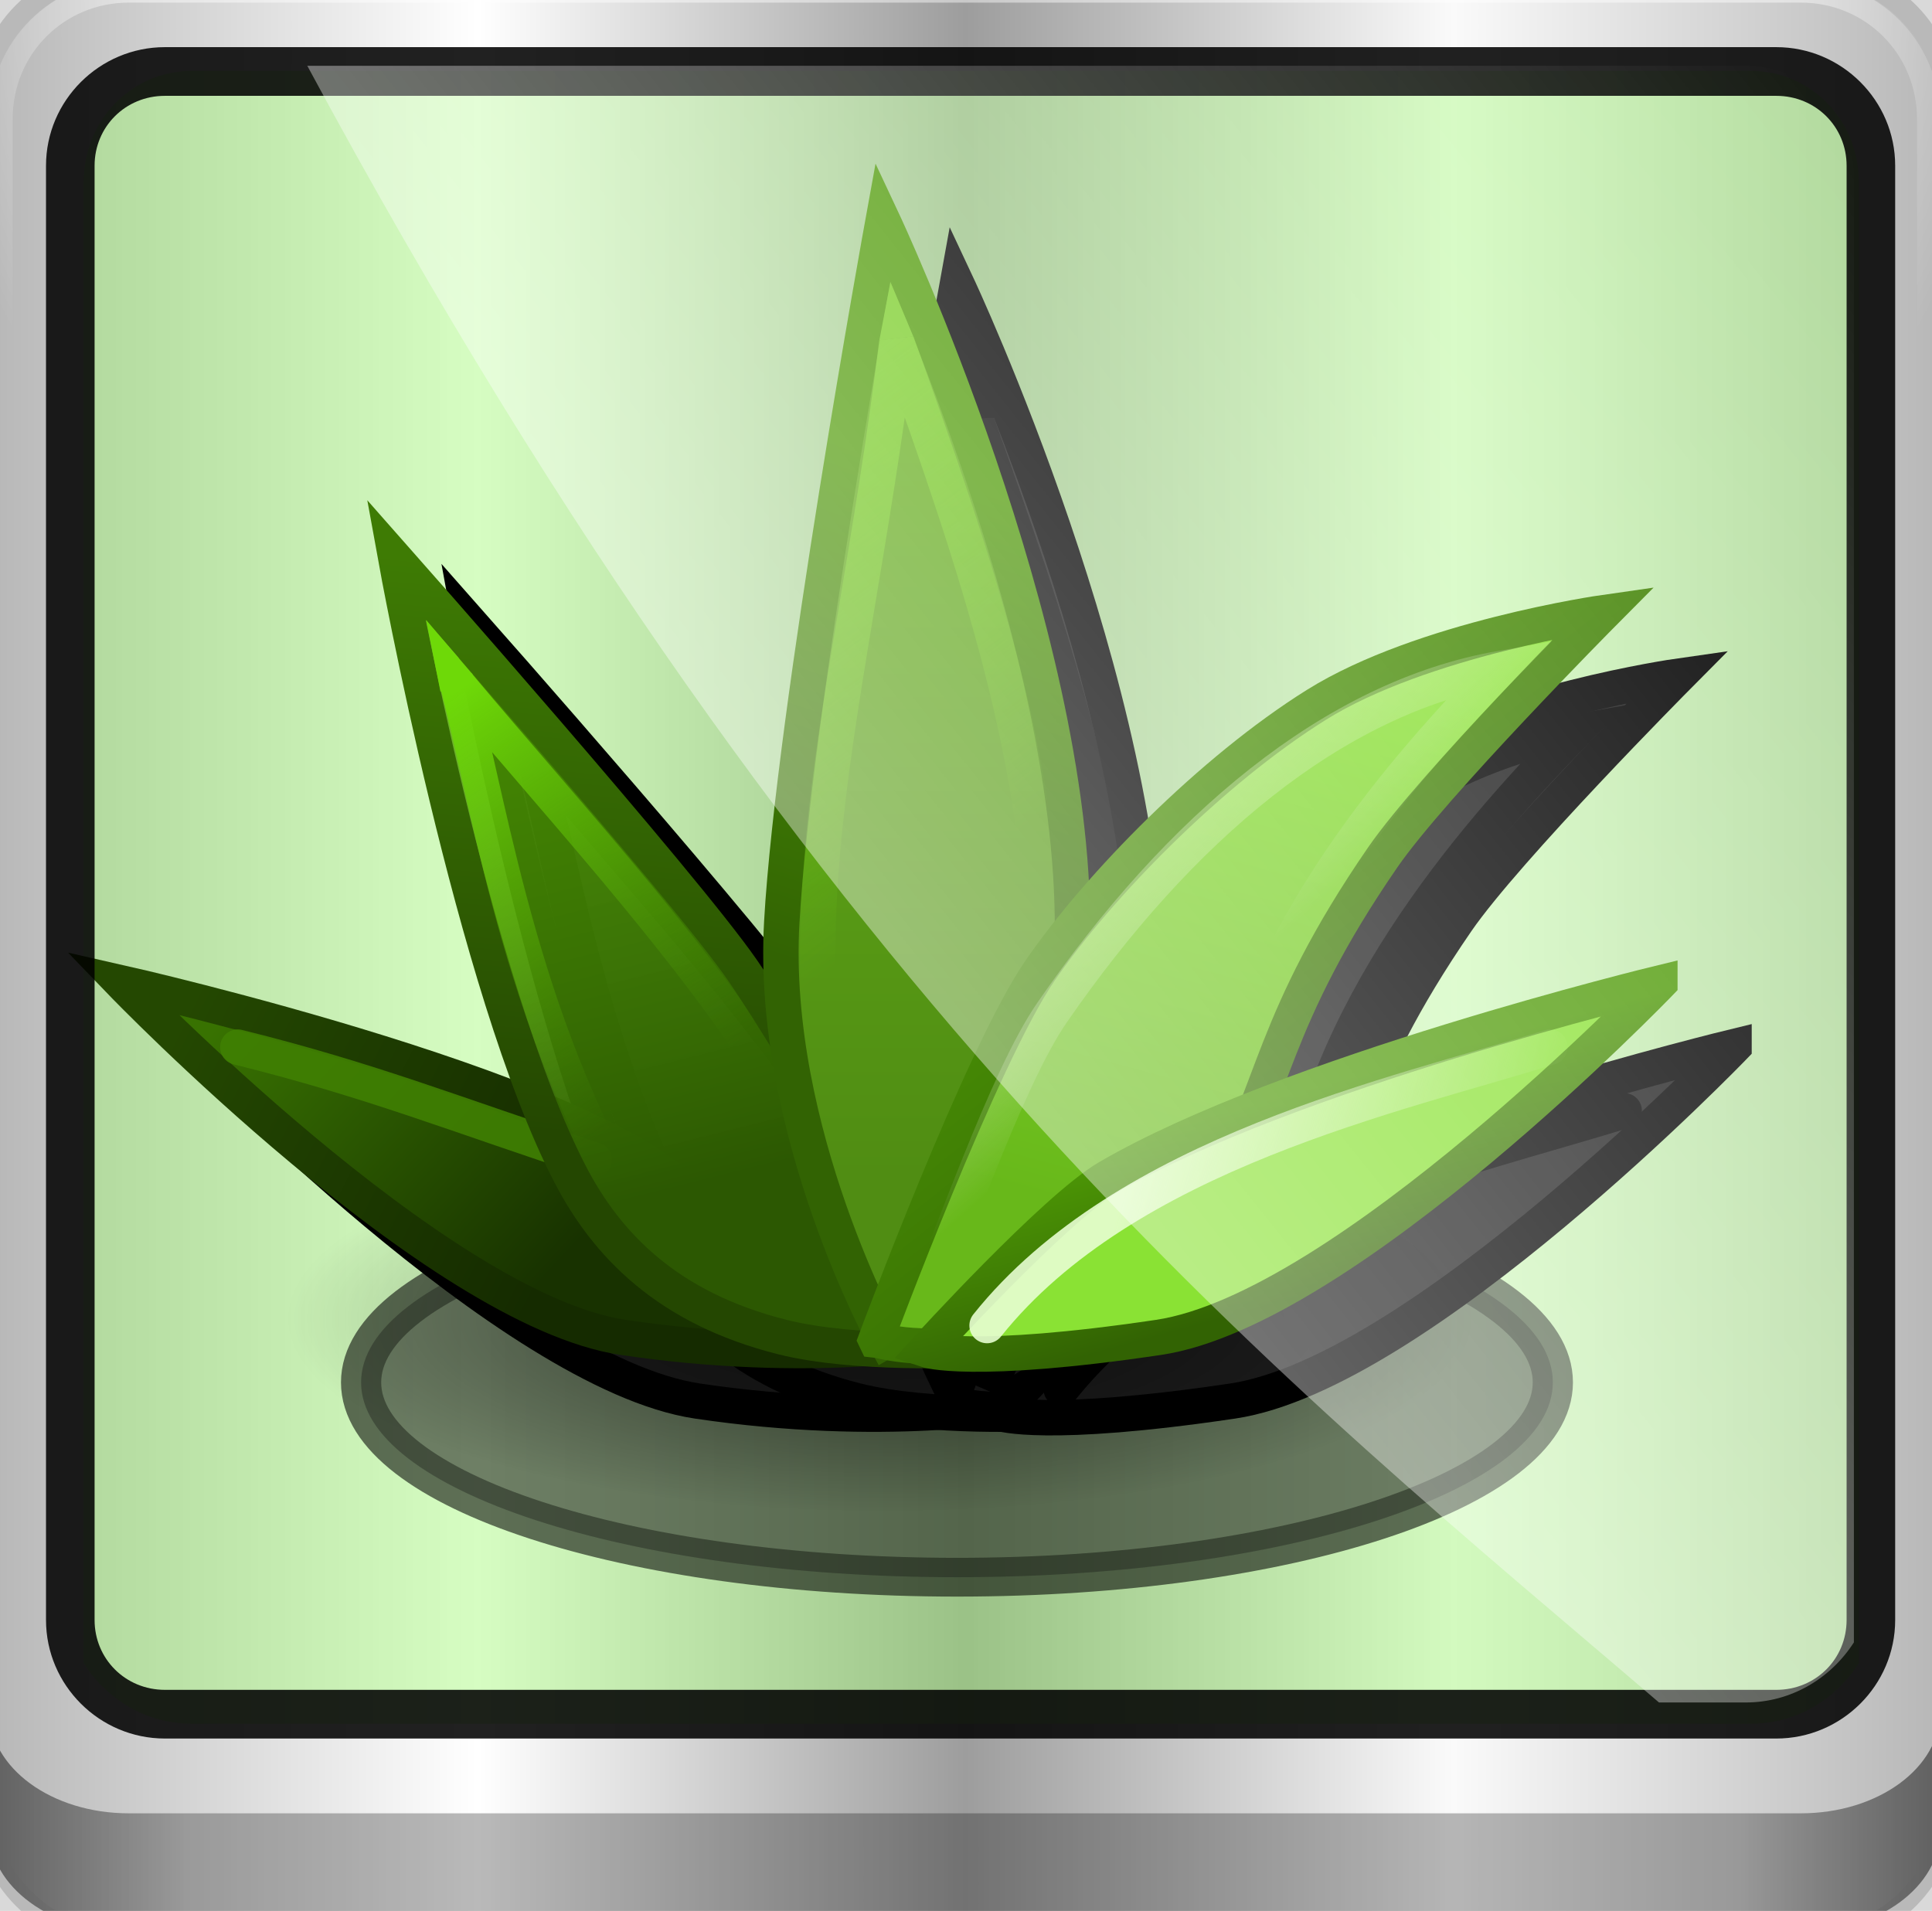 <?xml version="1.0" encoding="UTF-8" standalone="no"?>
<!-- Created with Inkscape (http://www.inkscape.org/) -->

<svg
   xmlns:dc="http://purl.org/dc/elements/1.1/"
   xmlns:cc="http://creativecommons.org/ns#"
   xmlns:rdf="http://www.w3.org/1999/02/22-rdf-syntax-ns#"
   xmlns:svg="http://www.w3.org/2000/svg"
   xmlns="http://www.w3.org/2000/svg"
   xmlns:xlink="http://www.w3.org/1999/xlink"
   xmlns:sodipodi="http://sodipodi.sourceforge.net/DTD/sodipodi-0.dtd"
   xmlns:inkscape="http://www.inkscape.org/namespaces/inkscape"
   width="92.062"
   height="91.062"
   id="svg2"
   version="1.1"
   inkscape:version="0.48.5 r10040"
   sodipodi:docname="agave.svg">
  <defs
     id="defs4">
    <linearGradient
       id="linearGradient15748">
      <stop
         style="stop-color:#ff0013;stop-opacity:1;"
         offset="0"
         id="stop15750" />
      <stop
         id="stop15760"
         offset="0.161"
         style="stop-color:#ff0000;stop-opacity:1;" />
      <stop
         id="stop15758"
         offset="0.66"
         style="stop-color:#0073ff;stop-opacity:1;" />
      <stop
         id="stop15756"
         offset="0.872"
         style="stop-color:#00bdff;stop-opacity:1;" />
      <stop
         style="stop-color:#fbff1b;stop-opacity:1;"
         offset="1"
         id="stop15752" />
    </linearGradient>
    <linearGradient
       gradientTransform="matrix(1.024,0,0,1.012,-1.143,-98.071)"
       gradientUnits="userSpaceOnUse"
       xlink:href="#ButtonShadow-0"
       id="linearGradient3122"
       y2="90.239"
       x2="32.251"
       y1="6.132"
       x1="32.251" />
    <linearGradient
       gradientTransform="translate(0,-97)"
       gradientUnits="userSpaceOnUse"
       xlink:href="#ButtonShadow-0"
       id="linearGradient3721"
       y2="90.239"
       x2="32.251"
       y1="6.132"
       x1="32.251" />
    <linearGradient
       gradientTransform="matrix(1.024,0,0,1.012,-1.143,-98.071)"
       gradientUnits="userSpaceOnUse"
       xlink:href="#ButtonShadow-0"
       id="linearGradient3725"
       y2="90.239"
       x2="32.251"
       y1="6.132"
       x1="32.251" />
    <linearGradient
       gradientTransform="matrix(1.024,0,0,1.012,-1.143,-98.071)"
       gradientUnits="userSpaceOnUse"
       xlink:href="#ButtonShadow-0"
       id="linearGradient3772"
       y2="90.239"
       x2="32.251"
       y1="6.132"
       x1="32.251" />
    <linearGradient
       gradientTransform="matrix(1.024,0,0,1.012,-1.143,-98.071)"
       gradientUnits="userSpaceOnUse"
       xlink:href="#ButtonShadow-0"
       id="linearGradient3780"
       y2="90.239"
       x2="32.251"
       y1="6.132"
       x1="32.251" />
    <linearGradient
       gradientTransform="matrix(1.006,0,0,0.994,100,0)"
       gradientUnits="userSpaceOnUse"
       id="ButtonShadow-0"
       y2="7.017"
       x2="45.448"
       y1="92.54"
       x1="45.448">
      <stop
         offset="0"
         style="stop-color:#000000;stop-opacity:1"
         id="stop3750-8" />
      <stop
         offset="1"
         style="stop-color:#000000;stop-opacity:0.588"
         id="stop3752-5" />
    </linearGradient>
    <linearGradient
       gradientTransform="matrix(0.643,0,0,0.655,6.803,2.723)"
       gradientUnits="userSpaceOnUse"
       xlink:href="#linearGradient5081"
       id="linearGradient4450"
       y2="12.029"
       x2="47.759"
       y1="5.283"
       x1="52.471" />
    <linearGradient
       gradientTransform="matrix(-0.643,0,0,0.655,89.209,2.723)"
       gradientUnits="userSpaceOnUse"
       xlink:href="#linearGradient5081"
       id="linearGradient4447"
       y2="12.778"
       x2="57.254"
       y1="10.53"
       x1="43.476" />
    <linearGradient
       gradientTransform="matrix(0.697,0,0,0.697,3.541,1.937)"
       gradientUnits="userSpaceOnUse"
       xlink:href="#linearGradient5118"
       id="linearGradient4381"
       y2="21.934"
       x2="64.607"
       y1="22.808"
       x1="58.41" />
    <linearGradient
       gradientTransform="matrix(0.697,0,0,0.697,3.541,1.937)"
       gradientUnits="userSpaceOnUse"
       xlink:href="#linearGradient5118"
       id="linearGradient4378"
       y2="55"
       x2="64.706"
       y1="54.138"
       x1="54.881" />
    <linearGradient
       gradientTransform="matrix(0.697,0,0,0.697,3.541,1.937)"
       gradientUnits="userSpaceOnUse"
       xlink:href="#linearGradient5137-9"
       id="linearGradient4375"
       y2="51.703"
       x2="69.919"
       y1="28.056"
       x1="63.582" />
    <linearGradient
       id="linearGradient5118">
      <stop
         offset="0"
         style="stop-color:#de1212;stop-opacity:1"
         id="stop5120" />
      <stop
         offset="0.5"
         style="stop-color:#f36565;stop-opacity:1"
         id="stop5128" />
      <stop
         offset="1"
         style="stop-color:#a20c0c;stop-opacity:1"
         id="stop5122" />
    </linearGradient>
    <linearGradient
       id="linearGradient5137-9">
      <stop
         offset="0"
         style="stop-color:#000000;stop-opacity:1"
         id="stop5139-3" />
      <stop
         offset="1"
         style="stop-color:#000000;stop-opacity:0"
         id="stop5141-7" />
    </linearGradient>
    <linearGradient
       gradientTransform="matrix(1.017,0,0,1.017,-1.103,-1.103)"
       gradientUnits="userSpaceOnUse"
       id="linearGradient5051-4"
       y2="5.425"
       x2="58.65"
       y1="122"
       x1="58.65">
      <stop
         offset="0"
         style="stop-color:#dcdcdc;stop-opacity:1"
         id="stop5053-5" />
      <stop
         offset="0.402"
         style="stop-color:#e4e4e4;stop-opacity:1"
         id="stop5057-0" />
      <stop
         offset="1"
         style="stop-color:#f0f0f0;stop-opacity:1"
         id="stop5055-2" />
    </linearGradient>
    <linearGradient
       spreadMethod="pad"
       gradientTransform="matrix(1.017,0,0,1.017,-1.103,-1.103)"
       gradientUnits="userSpaceOnUse"
       xlink:href="#linearGradient5051-4"
       id="linearGradient5059-3"
       y2="5.425"
       x2="58.65"
       y1="122"
       x1="58.65">
      <stop
         offset="0"
         style="stop-color:#dcdcdc;stop-opacity:1"
         id="stop5061-0" />
      <stop
         offset="0.402"
         style="stop-color:#e4e4e4;stop-opacity:1"
         id="stop5065-6" />
      <stop
         offset="1"
         style="stop-color:#f0f0f0;stop-opacity:1"
         id="stop5063-2" />
    </linearGradient>
    <linearGradient
       spreadMethod="pad"
       gradientTransform="matrix(1.017,0,0,1.017,-1.103,-1.103)"
       gradientUnits="userSpaceOnUse"
       xlink:href="#linearGradient5059-3"
       id="linearGradient5081"
       y2="5.425"
       x2="58.65"
       y1="122"
       x1="58.65">
      <stop
         offset="0"
         style="stop-color:#dcdcdc;stop-opacity:1"
         id="stop5083" />
      <stop
         offset="1"
         style="stop-color:#f0f0f0;stop-opacity:1"
         id="stop5085" />
    </linearGradient>
    <linearGradient
       gradientTransform="matrix(-0.712,0,0,0.712,36.6,2.441)"
       gradientUnits="userSpaceOnUse"
       xlink:href="#linearGradient5137"
       id="linearGradient4233"
       y2="30.389"
       x2="-28.793"
       y1="31.633"
       x1="-32.474" />
    <linearGradient
       gradientTransform="matrix(-0.712,0,0,0.712,53.559,2.441)"
       gradientUnits="userSpaceOnUse"
       xlink:href="#linearGradient3231"
       id="linearGradient4215"
       y2="4.894"
       x2="99.266"
       y1="123"
       x1="99.266" />
    <clipPath
       id="clipPath4211">
      <path
         style="fill:url(#linearGradient4215);fill-opacity:1;stroke:none;display:inline"
         id="path4213"
         inkscape:connector-curvature="0"
         d="m -28,6 c -3.324,0 -6,2.676 -6,6 l 0,0.531 0,70.938 L -34,84 c 0,3.324 2.676,6 6,6 l 0.531,0 7.469,0 30.969,0 c 0,0 0.247,-18.837 0,-21.781 C 10.482,62.412 -3.331,29.393 -10.5,6 L -20,6 -27.469,6 -28,6 z" />
    </clipPath>
    <linearGradient
       gradientUnits="userSpaceOnUse"
       xlink:href="#linearGradient4938"
       id="linearGradient4120"
       y2="99.266"
       x2="74.494"
       y1="99.266"
       x1="65.928" />
    <linearGradient
       gradientUnits="userSpaceOnUse"
       xlink:href="#linearGradient4938"
       id="linearGradient4118"
       y2="99.266"
       x2="74.494"
       y1="99.266"
       x1="65.928" />
    <linearGradient
       gradientTransform="matrix(-0.712,0,0,0.712,93.559,2.441)"
       gradientUnits="userSpaceOnUse"
       xlink:href="#linearGradient3231"
       id="linearGradient4084"
       y2="4.894"
       x2="99.266"
       y1="123"
       x1="99.266" />
    <linearGradient
       gradientTransform="matrix(0.712,0,0,0.712,2.441,2.441)"
       gradientUnits="userSpaceOnUse"
       xlink:href="#linearGradient3231"
       id="linearGradient4081"
       y2="4.894"
       x2="99.266"
       y1="123"
       x1="99.266" />
    <linearGradient
       gradientTransform="matrix(-0.712,0,0,0.712,93.559,2.441)"
       gradientUnits="userSpaceOnUse"
       xlink:href="#linearGradient3231"
       id="linearGradient4063"
       y2="23.497"
       x2="95.672"
       y1="16"
       x1="79.514" />
    <linearGradient
       gradientTransform="matrix(0.712,0,0,0.712,59.39,2.441)"
       gradientUnits="userSpaceOnUse"
       xlink:href="#linearGradient5137"
       id="linearGradient4050"
       y2="30.389"
       x2="-28.793"
       y1="31.633"
       x1="-32.474" />
    <linearGradient
       gradientTransform="matrix(0.712,0,0,0.712,2.441,2.441)"
       gradientUnits="userSpaceOnUse"
       xlink:href="#linearGradient3231"
       id="linearGradient4044"
       y2="19"
       x2="87.676"
       y1="34.894"
       x1="123.494" />
    <linearGradient
       gradientTransform="matrix(0.712,0,0,0.712,2.441,2.441)"
       gradientUnits="userSpaceOnUse"
       xlink:href="#linearGradient4812"
       id="linearGradient4040"
       y2="94.281"
       x2="67.482"
       y1="56.387"
       x1="69.894" />
    <linearGradient
       id="linearGradient4938">
      <stop
         offset="0"
         style="stop-color:#202020;stop-opacity:1"
         id="stop4940" />
      <stop
         offset="1"
         style="stop-color:#727272;stop-opacity:1"
         id="stop4942" />
    </linearGradient>
    <linearGradient
       id="linearGradient4812">
      <stop
         offset="0"
         style="stop-color:#ffffff;stop-opacity:1"
         id="stop4814" />
      <stop
         offset="1"
         style="stop-color:#ffffff;stop-opacity:0"
         id="stop4816" />
    </linearGradient>
    <linearGradient
       id="linearGradient5137">
      <stop
         offset="0"
         style="stop-color:#000000;stop-opacity:1"
         id="stop5139" />
      <stop
         offset="1"
         style="stop-color:#000000;stop-opacity:0"
         id="stop5141" />
    </linearGradient>
    <linearGradient
       id="linearGradient3231">
      <stop
         offset="0"
         style="stop-color:#514e4d;stop-opacity:1"
         id="stop3233" />
      <stop
         offset="1"
         style="stop-color:#767372;stop-opacity:1"
         id="stop3235" />
    </linearGradient>
    <linearGradient
       gradientTransform="matrix(1.017,0,0,1.017,-1.103,-1.103)"
       gradientUnits="userSpaceOnUse"
       id="linearGradient5051"
       y2="5.425"
       x2="58.65"
       y1="122"
       x1="58.65">
      <stop
         offset="0"
         style="stop-color:#dcdcdc;stop-opacity:1"
         id="stop5053" />
      <stop
         offset="0.402"
         style="stop-color:#e4e4e4;stop-opacity:1"
         id="stop5057" />
      <stop
         offset="1"
         style="stop-color:#f0f0f0;stop-opacity:1"
         id="stop5055" />
    </linearGradient>
    <linearGradient
       spreadMethod="pad"
       gradientTransform="matrix(1.017,0,0,1.017,-1.103,-1.103)"
       gradientUnits="userSpaceOnUse"
       xlink:href="#linearGradient5051"
       id="linearGradient5059"
       y2="5.425"
       x2="58.65"
       y1="122"
       x1="58.65">
      <stop
         offset="0"
         style="stop-color:#dcdcdc;stop-opacity:1"
         id="stop5061" />
      <stop
         offset="0.402"
         style="stop-color:#e4e4e4;stop-opacity:1"
         id="stop5065" />
      <stop
         offset="1"
         style="stop-color:#f0f0f0;stop-opacity:1"
         id="stop5063" />
    </linearGradient>
    <linearGradient
       spreadMethod="pad"
       gradientTransform="matrix(1.017,0,0,1.017,-1.103,-1.103)"
       gradientUnits="userSpaceOnUse"
       xlink:href="#linearGradient5059"
       id="linearGradient5095"
       y2="5.425"
       x2="58.65"
       y1="122"
       x1="58.65">
      <stop
         offset="0"
         style="stop-color:#dcdcdc;stop-opacity:1"
         id="stop5097" />
      <stop
         offset="0.896"
         style="stop-color:#f5f5f5;stop-opacity:1"
         id="stop5099" />
      <stop
         offset="1"
         style="stop-color:#8d8d8d;stop-opacity:1"
         id="stop5101" />
    </linearGradient>
    <linearGradient
       gradientTransform="matrix(0.799,0,0,0.799,-2.822,1.207)"
       gradientUnits="userSpaceOnUse"
       xlink:href="#linearGradient5095"
       id="linearGradient5172"
       y2="5.425"
       x2="58.65"
       y1="122"
       x1="58.65" />
    <clipPath
       id="clipPath3613">
      <rect
         style="fill:#ffffff;fill-opacity:1;fill-rule:nonzero;stroke:none"
         id="rect3615"
         y="6"
         x="6"
         ry="6"
         rx="6"
         height="84"
         width="84" />
    </clipPath>
    <radialGradient
       gradientTransform="matrix(1.157,0,0,0.996,-7.551,0.197)"
       gradientUnits="userSpaceOnUse"
       xlink:href="#linearGradient3737"
       id="radialGradient3619"
       fy="90.172"
       fx="48"
       r="42"
       cy="90.172"
       cx="48" />
    <linearGradient
       gradientUnits="userSpaceOnUse"
       xlink:href="#linearGradient3737"
       id="linearGradient3613"
       y2="138.661"
       x2="48"
       y1="20.221"
       x1="48" />
    <filter
       id="filter3794"
       color-interpolation-filters="sRGB"
       height="1.384"
       width="1.384"
       y="-0.192"
       x="-0.192">
      <feGaussianBlur
         stdDeviation="5.28"
         id="feGaussianBlur3796" />
    </filter>
    <linearGradient
       gradientUnits="userSpaceOnUse"
       xlink:href="#linearGradient3737"
       id="linearGradient3188"
       y2="63.893"
       x2="36.357"
       y1="6"
       x1="36.357" />
    <filter
       id="filter3174"
       color-interpolation-filters="sRGB">
      <feGaussianBlur
         stdDeviation="1.71"
         id="feGaussianBlur3176" />
    </filter>
    <linearGradient
       id="linearGradient3737">
      <stop
         offset="0"
         style="stop-color:#ffffff;stop-opacity:1"
         id="stop3739" />
      <stop
         offset="1"
         style="stop-color:#ffffff;stop-opacity:0"
         id="stop3741" />
    </linearGradient>
    <linearGradient
       gradientTransform="scale(1.006,0.994)"
       gradientUnits="userSpaceOnUse"
       id="ButtonShadow"
       y2="7.017"
       x2="45.448"
       y1="92.54"
       x1="45.448">
      <stop
         offset="0"
         style="stop-color:#000000;stop-opacity:1"
         id="stop3750" />
      <stop
         offset="1"
         style="stop-color:#000000;stop-opacity:0.588"
         id="stop3752" />
    </linearGradient>
    <linearGradient
       inkscape:collect="always"
       xlink:href="#linearGradient3737"
       id="linearGradient3387"
       gradientUnits="userSpaceOnUse"
       x1="48"
       y1="20.221"
       x2="48"
       y2="138.661" />
    <radialGradient
       inkscape:collect="always"
       xlink:href="#linearGradient3737"
       id="radialGradient3394"
       gradientUnits="userSpaceOnUse"
       gradientTransform="matrix(1.157,0,0,0.996,34.892,435.845)"
       cx="48"
       cy="90.172"
       fx="48"
       fy="90.172"
       r="42" />
    <linearGradient
       inkscape:collect="always"
       xlink:href="#linearGradient3737"
       id="linearGradient3397"
       gradientUnits="userSpaceOnUse"
       x1="36.357"
       y1="6"
       x2="36.357"
       y2="63.893"
       gradientTransform="translate(42.443,435.648)" />
    <linearGradient
       inkscape:collect="always"
       xlink:href="#linearGradient3231"
       id="linearGradient3400"
       gradientUnits="userSpaceOnUse"
       gradientTransform="matrix(-0.712,0,0,0.712,136.002,438.088)"
       x1="99.266"
       y1="123"
       x2="99.266"
       y2="4.894" />
    <linearGradient
       inkscape:collect="always"
       xlink:href="#linearGradient3231"
       id="linearGradient3402"
       gradientUnits="userSpaceOnUse"
       gradientTransform="matrix(-0.712,0,0,0.712,136.002,438.088)"
       x1="79.514"
       y1="16"
       x2="95.672"
       y2="23.497" />
    <linearGradient
       inkscape:collect="always"
       xlink:href="#linearGradient3231"
       id="linearGradient3404"
       gradientUnits="userSpaceOnUse"
       gradientTransform="matrix(0.712,0,0,0.712,44.884,438.088)"
       x1="99.266"
       y1="123"
       x2="99.266"
       y2="4.894" />
    <linearGradient
       inkscape:collect="always"
       xlink:href="#linearGradient5137"
       id="linearGradient3406"
       gradientUnits="userSpaceOnUse"
       gradientTransform="matrix(0.712,0,0,0.712,101.833,438.088)"
       x1="-32.474"
       y1="31.633"
       x2="-28.793"
       y2="30.389" />
    <linearGradient
       inkscape:collect="always"
       xlink:href="#linearGradient3231"
       id="linearGradient3408"
       gradientUnits="userSpaceOnUse"
       gradientTransform="matrix(0.712,0,0,0.712,44.884,438.088)"
       x1="123.494"
       y1="34.894"
       x2="87.676"
       y2="19" />
    <linearGradient
       inkscape:collect="always"
       xlink:href="#linearGradient4812"
       id="linearGradient3410"
       gradientUnits="userSpaceOnUse"
       gradientTransform="matrix(0.712,0,0,0.712,44.884,438.088)"
       x1="69.894"
       y1="56.387"
       x2="67.482"
       y2="94.281" />
    <linearGradient
       inkscape:collect="always"
       xlink:href="#linearGradient5137"
       id="linearGradient3424"
       gradientUnits="userSpaceOnUse"
       gradientTransform="matrix(-0.712,0,0,0.712,79.043,438.088)"
       x1="-32.474"
       y1="31.633"
       x2="-28.793"
       y2="30.389" />
    <linearGradient
       inkscape:collect="always"
       xlink:href="#linearGradient5081"
       id="linearGradient3461"
       gradientUnits="userSpaceOnUse"
       gradientTransform="matrix(-0.643,0,0,0.655,131.652,438.371)"
       x1="43.476"
       y1="10.53"
       x2="57.254"
       y2="12.778" />
    <linearGradient
       inkscape:collect="always"
       xlink:href="#linearGradient5081"
       id="linearGradient3464"
       gradientUnits="userSpaceOnUse"
       gradientTransform="matrix(0.643,0,0,0.655,49.246,438.371)"
       x1="52.471"
       y1="5.283"
       x2="47.759"
       y2="12.029" />
    <linearGradient
       inkscape:collect="always"
       xlink:href="#linearGradient5137-9"
       id="linearGradient3471"
       gradientUnits="userSpaceOnUse"
       gradientTransform="matrix(0.697,0,0,0.697,45.984,437.585)"
       x1="63.582"
       y1="28.056"
       x2="69.919"
       y2="51.703" />
    <linearGradient
       inkscape:collect="always"
       xlink:href="#linearGradient5118"
       id="linearGradient3474"
       gradientUnits="userSpaceOnUse"
       gradientTransform="matrix(0.697,0,0,0.697,45.984,437.585)"
       x1="54.881"
       y1="54.138"
       x2="64.706"
       y2="55" />
    <linearGradient
       inkscape:collect="always"
       xlink:href="#linearGradient5118"
       id="linearGradient3477"
       gradientUnits="userSpaceOnUse"
       gradientTransform="matrix(0.697,0,0,0.697,45.984,437.585)"
       x1="58.41"
       y1="22.808"
       x2="64.607"
       y2="21.934" />
    <linearGradient
       inkscape:collect="always"
       xlink:href="#linearGradient5095"
       id="linearGradient3485"
       gradientUnits="userSpaceOnUse"
       gradientTransform="matrix(0.799,0,0,0.799,39.621,436.854)"
       x1="58.65"
       y1="122"
       x2="58.65"
       y2="5.425" />
    <linearGradient
       inkscape:collect="always"
       xlink:href="#ButtonShadow-0"
       id="linearGradient3489"
       gradientUnits="userSpaceOnUse"
       gradientTransform="translate(42.443,-532.648)"
       x1="32.251"
       y1="6.132"
       x2="32.251"
       y2="90.239" />
    <linearGradient
       inkscape:collect="always"
       xlink:href="#ButtonShadow-0"
       id="linearGradient3492"
       gradientUnits="userSpaceOnUse"
       gradientTransform="matrix(1.024,0,0,1.012,41.3,-533.719)"
       x1="32.251"
       y1="6.132"
       x2="32.251"
       y2="90.239" />
    <linearGradient
       inkscape:collect="always"
       xlink:href="#ButtonShadow-0"
       id="linearGradient3495"
       gradientUnits="userSpaceOnUse"
       gradientTransform="matrix(1.024,0,0,-1.012,41.3,533.719)"
       x1="32.251"
       y1="6.132"
       x2="32.251"
       y2="90.239" />
    <linearGradient
       inkscape:collect="always"
       xlink:href="#ButtonShadow-0"
       id="linearGradient3498"
       gradientUnits="userSpaceOnUse"
       gradientTransform="matrix(1.024,0,0,-1.012,41.3,533.719)"
       x1="32.251"
       y1="6.132"
       x2="32.251"
       y2="90.239" />
    <linearGradient
       inkscape:collect="always"
       xlink:href="#ButtonShadow-0"
       id="linearGradient3501"
       gradientUnits="userSpaceOnUse"
       gradientTransform="matrix(1.024,0,0,-1.012,41.3,533.719)"
       x1="32.251"
       y1="6.132"
       x2="32.251"
       y2="90.239" />
    <linearGradient
       inkscape:collect="always"
       xlink:href="#ButtonShadow"
       id="linearGradient3504"
       gradientUnits="userSpaceOnUse"
       gradientTransform="matrix(1.006,0,0,0.994,126.286,428.576)"
       x1="45.448"
       y1="92.54"
       x2="45.448"
       y2="7.017" />
    <linearGradient
       inkscape:collect="always"
       xlink:href="#linearGradient4938"
       id="linearGradient3524"
       gradientUnits="userSpaceOnUse"
       x1="65.928"
       y1="99.266"
       x2="74.494"
       y2="99.266" />
    <linearGradient
       inkscape:collect="always"
       xlink:href="#linearGradient4938"
       id="linearGradient3526"
       gradientUnits="userSpaceOnUse"
       x1="65.928"
       y1="99.266"
       x2="74.494"
       y2="99.266" />
    <linearGradient
       inkscape:collect="always"
       xlink:href="#linearGradient4938"
       id="linearGradient3529"
       gradientUnits="userSpaceOnUse"
       x1="65.928"
       y1="99.266"
       x2="74.494"
       y2="99.266"
       gradientTransform="matrix(0.369,0.369,-0.369,0.369,104.023,443.823)" />
    <linearGradient
       inkscape:collect="always"
       xlink:href="#linearGradient4938"
       id="linearGradient3532"
       gradientUnits="userSpaceOnUse"
       x1="65.928"
       y1="99.266"
       x2="74.494"
       y2="99.266"
       gradientTransform="matrix(-0.47,-0.47,0.47,-0.47,79.632,586.093)" />
    <linearGradient
       inkscape:collect="always"
       xlink:href="#linearGradient3737"
       id="linearGradient3540"
       gradientUnits="userSpaceOnUse"
       x1="48"
       y1="20.221"
       x2="48"
       y2="138.661" />
    <clipPath
       clipPathUnits="userSpaceOnUse"
       id="clipPath3562">
      <rect
         ry="18.84"
         y="482.421"
         x="238.884"
         height="259.663"
         width="256.591"
         id="rect3564"
         style="color:#000000;fill:#1e1e1e;fill-opacity:1;fill-rule:nonzero;stroke:none;stroke-width:1px;marker:none;visibility:visible;display:inline;overflow:visible;enable-background:accumulate" />
    </clipPath>
    <linearGradient
       inkscape:collect="always"
       xlink:href="#linearGradient3737"
       id="linearGradient3618"
       gradientUnits="userSpaceOnUse"
       x1="48"
       y1="20.221"
       x2="48"
       y2="138.661" />
    <linearGradient
       inkscape:collect="always"
       xlink:href="#linearGradient3737"
       id="linearGradient3205"
       gradientUnits="userSpaceOnUse"
       x1="48"
       y1="20.221"
       x2="48"
       y2="138.661" />
    <linearGradient
       inkscape:collect="always"
       xlink:href="#linearGradient3737"
       id="linearGradient3236"
       gradientUnits="userSpaceOnUse"
       x1="48"
       y1="20.221"
       x2="48"
       y2="138.661" />
    <linearGradient
       inkscape:collect="always"
       xlink:href="#linearGradient3737"
       id="linearGradient3265"
       gradientUnits="userSpaceOnUse"
       x1="48"
       y1="20.221"
       x2="48"
       y2="138.661" />
    <linearGradient
       inkscape:collect="always"
       xlink:href="#linearGradient3737"
       id="linearGradient3293"
       gradientUnits="userSpaceOnUse"
       x1="48"
       y1="20.221"
       x2="48"
       y2="138.661" />
    <linearGradient
       inkscape:collect="always"
       xlink:href="#ButtonShadow-0"
       id="linearGradient3306"
       gradientUnits="userSpaceOnUse"
       gradientTransform="matrix(1.024,0,0,-1.012,41.3,533.719)"
       x1="32.251"
       y1="6.132"
       x2="32.251"
       y2="90.239" />
    <linearGradient
       inkscape:collect="always"
       xlink:href="#ButtonShadow-0"
       id="linearGradient3308"
       gradientUnits="userSpaceOnUse"
       gradientTransform="matrix(1.024,0,0,-1.012,41.3,533.719)"
       x1="32.251"
       y1="6.132"
       x2="32.251"
       y2="90.239" />
    <linearGradient
       inkscape:collect="always"
       xlink:href="#ButtonShadow-0"
       id="linearGradient3310"
       gradientUnits="userSpaceOnUse"
       gradientTransform="matrix(1.024,0,0,-1.012,41.3,533.719)"
       x1="32.251"
       y1="6.132"
       x2="32.251"
       y2="90.239" />
    <linearGradient
       inkscape:collect="always"
       xlink:href="#ButtonShadow-0"
       id="linearGradient3312"
       gradientUnits="userSpaceOnUse"
       gradientTransform="matrix(1.024,0,0,1.012,41.3,-533.719)"
       x1="32.251"
       y1="6.132"
       x2="32.251"
       y2="90.239" />
    <linearGradient
       inkscape:collect="always"
       xlink:href="#ButtonShadow-0"
       id="linearGradient3314"
       gradientUnits="userSpaceOnUse"
       gradientTransform="translate(42.443,-532.648)"
       x1="32.251"
       y1="6.132"
       x2="32.251"
       y2="90.239" />
    <linearGradient
       inkscape:collect="always"
       xlink:href="#linearGradient3737"
       id="linearGradient3316"
       gradientUnits="userSpaceOnUse"
       gradientTransform="translate(42.443,435.648)"
       x1="36.357"
       y1="6"
       x2="36.357"
       y2="63.893" />
    <radialGradient
       inkscape:collect="always"
       xlink:href="#linearGradient3737"
       id="radialGradient3318"
       gradientUnits="userSpaceOnUse"
       gradientTransform="matrix(1.157,0,0,0.996,34.892,435.845)"
       cx="48"
       cy="90.172"
       fx="48"
       fy="90.172"
       r="42" />
    <linearGradient
       inkscape:collect="always"
       xlink:href="#linearGradient3737"
       id="linearGradient3320"
       gradientUnits="userSpaceOnUse"
       x1="48"
       y1="20.221"
       x2="48"
       y2="138.661" />
    <linearGradient
       inkscape:collect="always"
       xlink:href="#linearGradient3737"
       id="linearGradient3332"
       gradientUnits="userSpaceOnUse"
       x1="48"
       y1="20.221"
       x2="48"
       y2="138.661" />
    <linearGradient
       y2="31.584"
       x2="18.117"
       y1="4.232"
       x1="-4.68"
       gradientUnits="userSpaceOnUse"
       id="linearGradient2318"
       xlink:href="#linearGradient2254"
       inkscape:collect="always" />
    <radialGradient
       r="11.593"
       fy="34.319"
       fx="19.87"
       cy="34.319"
       cx="19.87"
       gradientTransform="matrix(1.209,-0.938,1.285,1.656,-48.26,-1.601)"
       gradientUnits="userSpaceOnUse"
       id="radialGradient2316"
       xlink:href="#linearGradient3094"
       inkscape:collect="always" />
    <linearGradient
       y2="26.18"
       x2="32.526"
       y1="17.484"
       x1="55.287"
       gradientTransform="matrix(0.798,0.134,-0.136,0.809,24.241,-2.203)"
       gradientUnits="userSpaceOnUse"
       id="linearGradient2314"
       xlink:href="#linearGradient2254"
       inkscape:collect="always" />
    <radialGradient
       r="11.088"
       fy="21.054"
       fx="41.747"
       cy="21.054"
       cx="41.747"
       gradientTransform="matrix(0.489,0.313,-0.467,0.729,36.363,-0.319)"
       gradientUnits="userSpaceOnUse"
       id="radialGradient2312"
       xlink:href="#linearGradient3094"
       inkscape:collect="always" />
    <linearGradient
       y2="34.962"
       x2="31.785"
       y1="11.535"
       x1="9.901"
       gradientUnits="userSpaceOnUse"
       id="linearGradient2310"
       xlink:href="#linearGradient2254"
       inkscape:collect="always" />
    <radialGradient
       r="6.698"
       fy="28.461"
       fx="24.175"
       cy="28.461"
       cx="24.175"
       gradientTransform="matrix(1.231,-7.193093e-3,2.26852e-2,3.881,-5.989,-73.177)"
       gradientUnits="userSpaceOnUse"
       id="radialGradient2308"
       xlink:href="#linearGradient3102"
       inkscape:collect="always" />
    <linearGradient
       y2="31.164"
       x2="41.54"
       y1="41.731"
       x1="16.025"
       gradientTransform="matrix(0.798,0.134,-0.136,0.809,24.241,-2.203)"
       gradientUnits="userSpaceOnUse"
       id="linearGradient2306"
       xlink:href="#linearGradient2254"
       inkscape:collect="always" />
    <radialGradient
       r="11.088"
       fy="21.054"
       fx="41.747"
       cy="21.054"
       cx="41.747"
       gradientTransform="matrix(0.455,0.361,-1.278,1.611,54.835,-20.861)"
       gradientUnits="userSpaceOnUse"
       id="radialGradient2304"
       xlink:href="#linearGradient3112"
       inkscape:collect="always" />
    <linearGradient
       y2="11.349"
       x2="8.281"
       y1="39.91"
       x1="13.687"
       gradientUnits="userSpaceOnUse"
       id="linearGradient2302"
       xlink:href="#linearGradient2254"
       inkscape:collect="always" />
    <radialGradient
       r="11.593"
       fy="34.319"
       fx="19.87"
       cy="34.319"
       cx="19.87"
       gradientTransform="matrix(1.209,-0.938,1.285,1.656,-48.26,-1.601)"
       gradientUnits="userSpaceOnUse"
       id="radialGradient2300"
       xlink:href="#linearGradient3112"
       inkscape:collect="always" />
    <radialGradient
       r="11.593"
       fy="34.319"
       fx="19.87"
       cy="34.319"
       cx="19.87"
       gradientTransform="matrix(1.209,-0.938,1.285,1.656,-48.26,-1.601)"
       gradientUnits="userSpaceOnUse"
       id="radialGradient8788"
       xlink:href="#linearGradient3094"
       inkscape:collect="always" />
    <linearGradient
       id="linearGradient3094">
      <stop
         id="stop3096"
         offset="0"
         style="stop-color:#60da11;stop-opacity:1;" />
      <stop
         id="stop3098"
         offset="1"
         style="stop-color:#46a10a;stop-opacity:1;" />
    </linearGradient>
    <linearGradient
       y2="31.584"
       x2="18.117"
       y1="4.232"
       x1="-4.68"
       gradientUnits="userSpaceOnUse"
       id="linearGradient8782"
       xlink:href="#linearGradient2254"
       inkscape:collect="always" />
    <linearGradient
       id="linearGradient2254">
      <stop
         style="stop-color:#ffffff;stop-opacity:0.469;"
         offset="0"
         id="stop2256" />
      <stop
         style="stop-color:#ffffff;stop-opacity:0.112;"
         offset="1"
         id="stop2258" />
    </linearGradient>
    <radialGradient
       r="11.088"
       fy="21.054"
       fx="41.747"
       cy="21.054"
       cx="41.747"
       gradientTransform="matrix(0.489,0.313,-0.467,0.729,36.363,-0.319)"
       gradientUnits="userSpaceOnUse"
       id="radialGradient8728"
       xlink:href="#linearGradient3094"
       inkscape:collect="always" />
    <linearGradient
       y2="26.18"
       x2="32.526"
       y1="17.484"
       x1="55.287"
       gradientTransform="matrix(0.798,0.134,-0.136,0.809,24.241,-2.203)"
       gradientUnits="userSpaceOnUse"
       id="linearGradient8730"
       xlink:href="#linearGradient2254"
       inkscape:collect="always" />
    <radialGradient
       r="6.698"
       fy="28.461"
       fx="24.175"
       cy="28.461"
       cx="24.175"
       gradientTransform="matrix(1.231,-7.193093e-3,2.26852e-2,3.881,-5.989,-73.177)"
       gradientUnits="userSpaceOnUse"
       id="radialGradient8732"
       xlink:href="#linearGradient3102"
       inkscape:collect="always" />
    <linearGradient
       id="linearGradient3102">
      <stop
         id="stop3104"
         offset="0"
         style="stop-color:#3a820a;stop-opacity:1;" />
      <stop
         id="stop3106"
         offset="1"
         style="stop-color:#245206;stop-opacity:1;" />
    </linearGradient>
    <linearGradient
       y2="34.962"
       x2="31.785"
       y1="11.535"
       x1="9.901"
       gradientUnits="userSpaceOnUse"
       id="linearGradient8734"
       xlink:href="#linearGradient2254"
       inkscape:collect="always" />
    <radialGradient
       r="11.088"
       fy="21.054"
       fx="41.747"
       cy="21.054"
       cx="41.747"
       gradientTransform="matrix(0.455,0.361,-1.278,1.611,54.835,-20.861)"
       gradientUnits="userSpaceOnUse"
       id="radialGradient8736"
       xlink:href="#linearGradient3112"
       inkscape:collect="always" />
    <linearGradient
       id="linearGradient3112">
      <stop
         id="stop3114"
         offset="0"
         style="stop-color:#1d4005;stop-opacity:1;" />
      <stop
         id="stop3116"
         offset="1"
         style="stop-color:#0f0f0f;stop-opacity:1;" />
    </linearGradient>
    <linearGradient
       y2="31.164"
       x2="41.54"
       y1="41.731"
       x1="16.025"
       gradientTransform="matrix(0.798,0.134,-0.136,0.809,24.241,-2.203)"
       gradientUnits="userSpaceOnUse"
       id="linearGradient8738"
       xlink:href="#linearGradient2254"
       inkscape:collect="always" />
    <radialGradient
       r="11.593"
       fy="34.319"
       fx="19.87"
       cy="34.319"
       cx="19.87"
       gradientTransform="matrix(1.209,-0.938,1.285,1.656,-48.26,-1.601)"
       gradientUnits="userSpaceOnUse"
       id="radialGradient8784"
       xlink:href="#linearGradient3112"
       inkscape:collect="always" />
    <linearGradient
       y2="11.349"
       x2="8.281"
       y1="39.91"
       x1="13.687"
       gradientUnits="userSpaceOnUse"
       id="linearGradient8786"
       xlink:href="#linearGradient2254"
       inkscape:collect="always" />
    <linearGradient
       id="linearGradient3389">
      <stop
         id="stop3391"
         offset="0"
         style="stop-color:#326303;stop-opacity:1;" />
      <stop
         id="stop3393"
         offset="1"
         style="stop-color:#4e9a06;stop-opacity:1;" />
    </linearGradient>
    <linearGradient
       id="linearGradient4376"
       inkscape:collect="always">
      <stop
         id="stop4378"
         offset="0"
         style="stop-color:#8ae234;stop-opacity:1" />
      <stop
         id="stop4380"
         offset="1"
         style="stop-color:#ffffff;stop-opacity:0;" />
    </linearGradient>
    <linearGradient
       id="linearGradient4384"
       inkscape:collect="always">
      <stop
         id="stop4386"
         offset="0"
         style="stop-color:#68b81a;stop-opacity:1" />
      <stop
         id="stop4388"
         offset="1"
         style="stop-color:#8ae234;stop-opacity:1" />
    </linearGradient>
    <linearGradient
       id="linearGradient6332">
      <stop
         id="stop6334"
         offset="0"
         style="stop-color:#8ae234;stop-opacity:1" />
      <stop
         id="stop6336"
         offset="1"
         style="stop-color:#8aff17;stop-opacity:0" />
    </linearGradient>
    <linearGradient
       id="linearGradient6342"
       inkscape:collect="always">
      <stop
         id="stop6344"
         offset="0"
         style="stop-color:#508d13;stop-opacity:1" />
      <stop
         id="stop6346"
         offset="1"
         style="stop-color:#63ae18;stop-opacity:1" />
    </linearGradient>
    <linearGradient
       id="linearGradient7321"
       inkscape:collect="always">
      <stop
         id="stop7323"
         offset="0"
         style="stop-color:#000000;stop-opacity:1;" />
      <stop
         id="stop7325"
         offset="1"
         style="stop-color:#000000;stop-opacity:0;" />
    </linearGradient>
    <linearGradient
       id="linearGradient7461">
      <stop
         style="stop-color:#244701;stop-opacity:1"
         offset="0"
         id="stop7463" />
      <stop
         style="stop-color:#3e7b04;stop-opacity:1"
         offset="1"
         id="stop7465" />
    </linearGradient>
    <linearGradient
       id="linearGradient7467"
       inkscape:collect="always">
      <stop
         id="stop7469"
         offset="0"
         style="stop-color:#2c5802;stop-opacity:1" />
      <stop
         id="stop7471"
         offset="1"
         style="stop-color:#52a304;stop-opacity:0.812" />
    </linearGradient>
    <linearGradient
       id="linearGradient7477"
       inkscape:collect="always">
      <stop
         id="stop7479"
         offset="0"
         style="stop-color:#6ed908;stop-opacity:1" />
      <stop
         id="stop7481"
         offset="1"
         style="stop-color:#4e9a06;stop-opacity:0;" />
    </linearGradient>
    <linearGradient
       id="linearGradient8455"
       inkscape:collect="always">
      <stop
         id="stop8457"
         offset="0"
         style="stop-color:#183200;stop-opacity:1" />
      <stop
         id="stop8459"
         offset="1"
         style="stop-color:#387201;stop-opacity:1" />
    </linearGradient>
    <linearGradient
       id="linearGradient8463"
       inkscape:collect="always">
      <stop
         id="stop8465"
         offset="0"
         style="stop-color:#244801;stop-opacity:1;" />
      <stop
         id="stop8467"
         offset="1"
         style="stop-color:#152b00;stop-opacity:1" />
    </linearGradient>
    <linearGradient
       id="linearGradient9444"
       inkscape:collect="always">
      <stop
         id="stop9446"
         offset="0"
         style="stop-color:#e7fed1;stop-opacity:1;" />
      <stop
         id="stop9448"
         offset="1"
         style="stop-color:#e7fed1;stop-opacity:0;" />
    </linearGradient>
    <radialGradient
       inkscape:collect="always"
       xlink:href="#linearGradient15748"
       id="radialGradient15754"
       cx="-75.986"
       cy="474.433"
       fx="-75.986"
       fy="474.433"
       r="42.184"
       gradientTransform="matrix(1.192,-0.013,0.014,1.251,8.019,-120.264)"
       gradientUnits="userSpaceOnUse" />
    <radialGradient
       inkscape:collect="always"
       xlink:href="#linearGradient7321"
       id="radialGradient15778"
       gradientUnits="userSpaceOnUse"
       gradientTransform="matrix(1,0,0,0.339,0,24.881)"
       cx="25.555"
       cy="37.649"
       fx="25.555"
       fy="37.649"
       r="14.818" />
    <linearGradient
       inkscape:collect="always"
       xlink:href="#linearGradient8455"
       id="linearGradient15780"
       gradientUnits="userSpaceOnUse"
       x1="14.091"
       y1="37.757"
       x2="5.565"
       y2="29.811" />
    <linearGradient
       inkscape:collect="always"
       xlink:href="#linearGradient8463"
       id="linearGradient15782"
       gradientUnits="userSpaceOnUse"
       x1="2"
       y1="34.214"
       x2="13.193"
       y2="39.9" />
    <linearGradient
       inkscape:collect="always"
       xlink:href="#linearGradient7467"
       id="linearGradient15784"
       gradientUnits="userSpaceOnUse"
       x1="17.509"
       y1="35.042"
       x2="14.213"
       y2="21.847" />
    <linearGradient
       inkscape:collect="always"
       xlink:href="#linearGradient7461"
       id="linearGradient15786"
       gradientUnits="userSpaceOnUse"
       x1="9.744"
       y1="32.843"
       x2="11.189"
       y2="17.037" />
    <linearGradient
       inkscape:collect="always"
       xlink:href="#linearGradient6342"
       id="linearGradient15788"
       gradientUnits="userSpaceOnUse"
       x1="25.237"
       y1="34.497"
       x2="25.237"
       y2="12.701" />
    <linearGradient
       inkscape:collect="always"
       xlink:href="#linearGradient3389"
       id="linearGradient15790"
       gradientUnits="userSpaceOnUse"
       x1="19.313"
       y1="27.729"
       x2="23.876"
       y2="14.122" />
    <linearGradient
       inkscape:collect="always"
       xlink:href="#linearGradient4384"
       id="linearGradient15792"
       gradientUnits="userSpaceOnUse"
       x1="29.742"
       y1="35.411"
       x2="34.081"
       y2="19.248" />
    <linearGradient
       inkscape:collect="always"
       xlink:href="#linearGradient3389"
       id="linearGradient15794"
       gradientUnits="userSpaceOnUse"
       x1="37.936"
       y1="36.484"
       x2="27.272"
       y2="23.015" />
    <linearGradient
       inkscape:collect="always"
       xlink:href="#linearGradient3389"
       id="linearGradient15796"
       gradientUnits="userSpaceOnUse"
       x1="37.775"
       y1="37.356"
       x2="36.277"
       y2="31.927" />
    <linearGradient
       inkscape:collect="always"
       xlink:href="#linearGradient4376"
       id="linearGradient15798"
       gradientUnits="userSpaceOnUse"
       x1="29.281"
       y1="18.228"
       x2="36.569"
       y2="26.509" />
    <linearGradient
       inkscape:collect="always"
       xlink:href="#linearGradient6332"
       id="linearGradient15800"
       gradientUnits="userSpaceOnUse"
       x1="19.233"
       y1="10.582"
       x2="29.02"
       y2="23.914" />
    <linearGradient
       inkscape:collect="always"
       xlink:href="#linearGradient7477"
       id="linearGradient15802"
       gradientUnits="userSpaceOnUse"
       x1="12.969"
       y1="20.081"
       x2="20.085"
       y2="30.58" />
    <linearGradient
       inkscape:collect="always"
       xlink:href="#linearGradient9444"
       id="linearGradient15804"
       gradientUnits="userSpaceOnUse"
       x1="32.077"
       y1="30.339"
       x2="42.865"
       y2="33.323" />
    <linearGradient
       gradientTransform="matrix(1.024,0,0,1.012,-1.143,-98.071)"
       gradientUnits="userSpaceOnUse"
       xlink:href="#ButtonShadow-0-8"
       id="linearGradient3811"
       y2="90.239"
       x2="32.251"
       y1="6.132"
       x1="32.251" />
    <linearGradient
       gradientTransform="translate(0,-97)"
       gradientUnits="userSpaceOnUse"
       xlink:href="#ButtonShadow-0-8"
       id="linearGradient3721-3"
       y2="90.239"
       x2="32.251"
       y1="6.132"
       x1="32.251" />
    <linearGradient
       gradientTransform="matrix(1.024,0,0,1.012,-1.143,-98.071)"
       gradientUnits="userSpaceOnUse"
       xlink:href="#ButtonShadow-0-8"
       id="linearGradient3725-1"
       y2="90.239"
       x2="32.251"
       y1="6.132"
       x1="32.251" />
    <linearGradient
       gradientTransform="matrix(1.024,0,0,1.012,-1.143,-98.071)"
       gradientUnits="userSpaceOnUse"
       xlink:href="#ButtonShadow-0-8"
       id="linearGradient3772-1"
       y2="90.239"
       x2="32.251"
       y1="6.132"
       x1="32.251" />
    <linearGradient
       gradientTransform="matrix(1.024,0,0,1.012,-1.143,-98.071)"
       gradientUnits="userSpaceOnUse"
       xlink:href="#ButtonShadow-0-8"
       id="linearGradient3780-2"
       y2="90.239"
       x2="32.251"
       y1="6.132"
       x1="32.251" />
    <linearGradient
       gradientTransform="matrix(1.006,0,0,0.994,100,0)"
       gradientUnits="userSpaceOnUse"
       id="ButtonShadow-0-8"
       y2="7.017"
       x2="45.448"
       y1="92.54"
       x1="45.448">
      <stop
         offset="0"
         style="stop-color:#000000;stop-opacity:1"
         id="stop3750-8-9" />
      <stop
         offset="1"
         style="stop-color:#000000;stop-opacity:0.588"
         id="stop3752-5-9" />
    </linearGradient>
    <clipPath
       id="clipPath3820">
      <rect
         style="fill:#ffffff;fill-opacity:1;fill-rule:nonzero;stroke:none"
         id="rect3822"
         y="6"
         x="6"
         ry="6"
         rx="6"
         height="84"
         width="84" />
    </clipPath>
    <radialGradient
       gradientUnits="userSpaceOnUse"
       xlink:href="#linearGradient3810"
       id="radialGradient3816"
       fy="47.906"
       fx="47.844"
       r="59.406"
       cy="47.906"
       cx="47.844" />
    <linearGradient
       gradientTransform="translate(-96,-96)"
       gradientUnits="userSpaceOnUse"
       xlink:href="#linearGradient6162"
       id="linearGradient3751"
       y2="48"
       x2="90"
       y1="48"
       x1="6" />
    <linearGradient
       gradientTransform="matrix(1.017,0,0,1.017,-178.318,-56.603)"
       gradientUnits="userSpaceOnUse"
       xlink:href="#linearGradient6162"
       id="linearGradient3676"
       y2="5.935"
       x2="65.074"
       y1="120.926"
       x1="65.074" />
    <linearGradient
       id="linearGradient6162">
      <stop
         offset="0"
         style="stop-color:#000000;stop-opacity:0.196"
         id="stop6164" />
      <stop
         offset="0.5"
         style="stop-color:#808080;stop-opacity:0"
         id="stop6170" />
      <stop
         offset="1"
         style="stop-color:#ffffff;stop-opacity:0.392"
         id="stop6166" />
    </linearGradient>
    <clipPath
       id="clipPath3613-1">
      <rect
         style="fill:#ffffff;fill-opacity:1;fill-rule:nonzero;stroke:none"
         id="rect3615-2"
         y="6"
         x="6"
         ry="6"
         rx="6"
         height="84"
         width="84" />
    </clipPath>
    <radialGradient
       gradientTransform="matrix(1.157,0,0,0.996,-7.551,0.197)"
       gradientUnits="userSpaceOnUse"
       xlink:href="#linearGradient3737-2"
       id="radialGradient3619-0"
       fy="90.172"
       fx="48"
       r="42"
       cy="90.172"
       cx="48" />
    <linearGradient
       gradientUnits="userSpaceOnUse"
       xlink:href="#linearGradient3737-2"
       id="linearGradient3613-3"
       y2="138.661"
       x2="48"
       y1="20.221"
       x1="48" />
    <filter
       id="filter3794-4"
       color-interpolation-filters="sRGB"
       height="1.384"
       width="1.384"
       y="-0.192"
       x="-0.192">
      <feGaussianBlur
         stdDeviation="5.28"
         id="feGaussianBlur3796-5" />
    </filter>
    <linearGradient
       gradientUnits="userSpaceOnUse"
       xlink:href="#linearGradient3737-2"
       id="linearGradient3188-1"
       y2="63.893"
       x2="36.357"
       y1="6"
       x1="36.357" />
    <filter
       id="filter3174-9"
       color-interpolation-filters="sRGB">
      <feGaussianBlur
         stdDeviation="1.71"
         id="feGaussianBlur3176-5" />
    </filter>
    <linearGradient
       id="linearGradient3737-2">
      <stop
         offset="0"
         style="stop-color:#ffffff;stop-opacity:1"
         id="stop3739-5" />
      <stop
         offset="1"
         style="stop-color:#ffffff;stop-opacity:0"
         id="stop3741-5" />
    </linearGradient>
    <linearGradient
       gradientTransform="scale(1.006,0.994)"
       gradientUnits="userSpaceOnUse"
       id="ButtonShadow-5"
       y2="7.017"
       x2="45.448"
       y1="92.54"
       x1="45.448">
      <stop
         offset="0"
         style="stop-color:#000000;stop-opacity:1"
         id="stop3750-2" />
      <stop
         offset="1"
         style="stop-color:#000000;stop-opacity:0.588"
         id="stop3752-7" />
    </linearGradient>
    <linearGradient
       id="linearGradient3810">
      <stop
         offset="0"
         style="stop-color:#000000;stop-opacity:1"
         id="stop3812" />
      <stop
         offset="1"
         style="stop-color:#000000;stop-opacity:0"
         id="stop3814" />
    </linearGradient>
    <radialGradient
       inkscape:collect="always"
       xlink:href="#linearGradient3810"
       id="radialGradient16052"
       gradientUnits="userSpaceOnUse"
       cx="47.844"
       cy="47.906"
       fx="47.844"
       fy="47.906"
       r="59.406" />
    <linearGradient
       inkscape:collect="always"
       xlink:href="#linearGradient6162"
       id="linearGradient16069"
       gradientUnits="userSpaceOnUse"
       gradientTransform="matrix(1.017,0,0,1.017,-203.626,142.621)"
       x1="65.074"
       y1="120.926"
       x2="65.074"
       y2="5.935" />
    <linearGradient
       inkscape:collect="always"
       xlink:href="#ButtonShadow-0-8"
       id="linearGradient16143"
       gradientUnits="userSpaceOnUse"
       gradientTransform="matrix(1.024,0,0,1.012,-1.143,-98.071)"
       x1="32.251"
       y1="6.132"
       x2="32.251"
       y2="90.239" />
    <linearGradient
       inkscape:collect="always"
       xlink:href="#ButtonShadow-0-8"
       id="linearGradient16145"
       gradientUnits="userSpaceOnUse"
       gradientTransform="matrix(1.024,0,0,1.012,-1.143,-98.071)"
       x1="32.251"
       y1="6.132"
       x2="32.251"
       y2="90.239" />
    <linearGradient
       inkscape:collect="always"
       xlink:href="#ButtonShadow-0-8"
       id="linearGradient16147"
       gradientUnits="userSpaceOnUse"
       gradientTransform="matrix(1.024,0,0,1.012,-1.143,-98.071)"
       x1="32.251"
       y1="6.132"
       x2="32.251"
       y2="90.239" />
    <linearGradient
       inkscape:collect="always"
       xlink:href="#ButtonShadow-0-8"
       id="linearGradient16149"
       gradientUnits="userSpaceOnUse"
       gradientTransform="matrix(1.024,0,0,1.012,-1.143,-98.071)"
       x1="32.251"
       y1="6.132"
       x2="32.251"
       y2="90.239" />
    <linearGradient
       inkscape:collect="always"
       xlink:href="#ButtonShadow-0-8"
       id="linearGradient16151"
       gradientUnits="userSpaceOnUse"
       gradientTransform="translate(0,-97)"
       x1="32.251"
       y1="6.132"
       x2="32.251"
       y2="90.239" />
    <linearGradient
       inkscape:collect="always"
       xlink:href="#linearGradient3737-2"
       id="linearGradient16153"
       gradientUnits="userSpaceOnUse"
       gradientTransform="translate(-25.308,199.225)"
       x1="36.357"
       y1="6"
       x2="36.357"
       y2="63.893" />
    <radialGradient
       inkscape:collect="always"
       xlink:href="#linearGradient3737-2"
       id="radialGradient16155"
       gradientUnits="userSpaceOnUse"
       gradientTransform="matrix(1.157,0,0,0.996,-32.859,199.422)"
       cx="48"
       cy="90.172"
       fx="48"
       fy="90.172"
       r="42" />
    <radialGradient
       inkscape:collect="always"
       xlink:href="#linearGradient3810"
       id="radialGradient16157"
       gradientUnits="userSpaceOnUse"
       cx="47.844"
       cy="47.906"
       fx="47.844"
       fy="47.906"
       r="59.406" />
    <linearGradient
       inkscape:collect="always"
       xlink:href="#linearGradient3737-2"
       id="linearGradient16159"
       gradientUnits="userSpaceOnUse"
       x1="48"
       y1="20.221"
       x2="48"
       y2="138.661" />
    <linearGradient
       inkscape:collect="always"
       xlink:href="#linearGradient6162"
       id="linearGradient16161"
       gradientUnits="userSpaceOnUse"
       gradientTransform="translate(-96,-96)"
       x1="6"
       y1="48"
       x2="90"
       y2="48" />
    <filter
       inkscape:collect="always"
       id="filter16209"
       x="-0.095"
       width="1.189"
       y="-0.113"
       height="1.225">
      <feGaussianBlur
         inkscape:collect="always"
         stdDeviation="1.712"
         id="feGaussianBlur16211" />
    </filter>
    <linearGradient
       inkscape:collect="always"
       xlink:href="#linearGradient12946"
       id="linearGradient13171"
       gradientUnits="userSpaceOnUse"
       x1="9.078"
       y1="3.013"
       x2="56.28"
       y2="-34.779" />
    <linearGradient
       id="linearGradient12946"
       inkscape:collect="always">
      <stop
         id="stop12948"
         offset="0"
         style="stop-color:#ffffff;stop-opacity:1;" />
      <stop
         id="stop12950"
         offset="1"
         style="stop-color:#ffffff;stop-opacity:0;" />
    </linearGradient>
    <linearGradient
       gradientUnits="userSpaceOnUse"
       y2="-34.779"
       x2="56.28"
       y1="3.013"
       x1="9.078"
       id="linearGradient12954"
       xlink:href="#linearGradient12946"
       inkscape:collect="always" />
    <clipPath
       id="clipPath2973-9">
      <rect
         width="84"
         height="84"
         rx="6"
         ry="6"
         x="6"
         y="6"
         id="rect2975-6"
         style="fill:url(#linearGradient2977);fill-opacity:1;fill-rule:nonzero;stroke:none" />
    </clipPath>
    <linearGradient
       id="linearGradient13087">
      <stop
         id="stop13089"
         style="stop-color:#ffffff;stop-opacity:1"
         offset="0" />
      <stop
         id="stop13091"
         style="stop-color:#ffffff;stop-opacity:1"
         offset="0.3" />
      <stop
         id="stop13093"
         style="stop-color:#f0f0f0;stop-opacity:1"
         offset="0.9" />
      <stop
         id="stop13095"
         style="stop-color:#d2d2d2;stop-opacity:1"
         offset="1" />
    </linearGradient>
    <radialGradient
       cx="48"
       cy="60"
       r="5"
       fx="48"
       fy="60"
       id="radialGradient3979-6"
       xlink:href="#linearGradient3674-5-0"
       gradientUnits="userSpaceOnUse" />
    <linearGradient
       id="linearGradient3983-2">
      <stop
         id="stop3985-6"
         style="stop-color:#ffffff;stop-opacity:1"
         offset="0" />
      <stop
         id="stop3989-2"
         style="stop-color:#868686;stop-opacity:1"
         offset="1" />
    </linearGradient>
    <linearGradient
       x1="43"
       y1="60"
       x2="53"
       y2="60"
       id="linearGradient3973-9"
       xlink:href="#linearGradient3983-2"
       gradientUnits="userSpaceOnUse" />
    <linearGradient
       id="linearGradient3917-6-8">
      <stop
         id="stop3919-2"
         style="stop-color:#000000;stop-opacity:1"
         offset="0" />
      <stop
         id="stop3921-7"
         style="stop-color:#000000;stop-opacity:0"
         offset="1" />
    </linearGradient>
    <linearGradient
       x1="17"
       y1="48"
       x2="120"
       y2="48"
       id="linearGradient3923-1-6"
       xlink:href="#linearGradient3917-6-8"
       gradientUnits="userSpaceOnUse"
       gradientTransform="matrix(0,1,-1,0,96,0)" />
    <linearGradient
       id="linearGradient3899-9">
      <stop
         id="stop3901-8"
         style="stop-color:#ffffff;stop-opacity:1"
         offset="0" />
      <stop
         id="stop3981-6"
         style="stop-color:#ffffff;stop-opacity:0.412"
         offset="0.5" />
      <stop
         id="stop3903-5"
         style="stop-color:#868686;stop-opacity:1"
         offset="1" />
    </linearGradient>
    <linearGradient
       x1="13"
       y1="48"
       x2="83"
       y2="48"
       id="linearGradient3905-4"
       xlink:href="#linearGradient3899-9"
       gradientUnits="userSpaceOnUse"
       gradientTransform="matrix(0,1,-1,0,96,0)" />
    <linearGradient
       id="linearGradient3893-7">
      <stop
         id="stop3895-3"
         style="stop-color:#ffffff;stop-opacity:1"
         offset="0" />
      <stop
         id="stop3897-5"
         style="stop-color:#a2a2a2;stop-opacity:1"
         offset="1" />
    </linearGradient>
    <radialGradient
       cx="48.001"
       cy="46.058"
       r="3"
       fx="48.001"
       fy="46.058"
       id="radialGradient3901-4"
       xlink:href="#linearGradient3893-7"
       gradientUnits="userSpaceOnUse" />
    <filter
       color-interpolation-filters="sRGB"
       id="filter3944-7">
      <feGaussianBlur
         id="feGaussianBlur3946-6"
         stdDeviation="0.436" />
    </filter>
    <linearGradient
       id="linearGradient3674-5-0">
      <stop
         id="stop3676-0-2"
         style="stop-color:#ffffff;stop-opacity:1"
         offset="0" />
      <stop
         id="stop3684-9"
         style="stop-color:#ffffff;stop-opacity:1"
         offset="0.3" />
      <stop
         id="stop3925-8-3"
         style="stop-color:#f0f0f0;stop-opacity:1"
         offset="0.9" />
      <stop
         id="stop3678-8-8"
         style="stop-color:#d2d2d2;stop-opacity:1"
         offset="1" />
    </linearGradient>
    <radialGradient
       cx="48"
       cy="48"
       r="32"
       fx="48"
       fy="48"
       id="radialGradient3682-9"
       xlink:href="#linearGradient3674-5-0"
       gradientUnits="userSpaceOnUse" />
    <linearGradient
       id="linearGradient3873-7">
      <stop
         id="stop3875-0"
         style="stop-color:#f0f0f0;stop-opacity:1"
         offset="0" />
      <stop
         id="stop3877-20-4"
         style="stop-color:#b4b4b4;stop-opacity:1"
         offset="1" />
    </linearGradient>
    <linearGradient
       x1="16"
       y1="48"
       x2="80"
       y2="48"
       id="linearGradient3879-8-8"
       xlink:href="#linearGradient3873-7"
       gradientUnits="userSpaceOnUse" />
    <filter
       color-interpolation-filters="sRGB"
       id="filter3174-4">
      <feGaussianBlur
         id="feGaussianBlur3176-3"
         stdDeviation="1.71" />
    </filter>
    <linearGradient
       id="linearGradient3832-0-6-1-1">
      <stop
         id="stop3834-6-3-7-1"
         offset="0"
         style="stop-color:#000000;stop-opacity:1;" />
      <stop
         style="stop-color:#000000;stop-opacity:0.588;"
         offset="0.1"
         id="stop3872-2-4" />
      <stop
         id="stop3844-6-2-7-6"
         offset="0.9"
         style="stop-color:#000000;stop-opacity:0.588;" />
      <stop
         id="stop3836-5-0-2-9"
         offset="1"
         style="stop-color:#000000;stop-opacity:1;" />
    </linearGradient>
    <linearGradient
       y2="82.984"
       x2="-10.188"
       y1="82.984"
       x1="-94"
       gradientTransform="matrix(1,0,0,0.731,200,23.097)"
       gradientUnits="userSpaceOnUse"
       id="linearGradient4104"
       xlink:href="#linearGradient3832-0-6-1-1"
       inkscape:collect="always" />
    <linearGradient
       id="linearGradient4091-0-3-0-7">
      <stop
         id="stop4093-3-6-4-2"
         offset="0"
         style="stop-color:#ffffff;stop-opacity:1;" />
      <stop
         style="stop-color:#ffffff;stop-opacity:1;"
         offset="0.8"
         id="stop4099-6-1-8-3" />
      <stop
         id="stop4095-1-0-7-9"
         offset="1"
         style="stop-color:#ffffff;stop-opacity:0;" />
    </linearGradient>
    <radialGradient
       r="42"
       fy="-27"
       fx="48"
       cy="-27"
       cx="48"
       gradientTransform="matrix(-1.072,0,0,-0.875,199.464,-19.126)"
       gradientUnits="userSpaceOnUse"
       id="radialGradient4102"
       xlink:href="#linearGradient4091-0-3-0-7"
       inkscape:collect="always" />
    <linearGradient
       id="linearGradient6139-0">
      <stop
         style="stop-color:#b7b7b7;stop-opacity:1;"
         offset="0"
         id="stop6141-2" />
      <stop
         id="stop6151-0"
         offset="0.25"
         style="stop-color:#ffffff;stop-opacity:1;" />
      <stop
         id="stop6147-1"
         offset="0.5"
         style="stop-color:#9d9d9d;stop-opacity:1;" />
      <stop
         style="stop-color:#fafafa;stop-opacity:1;"
         offset="0.75"
         id="stop6149-4" />
      <stop
         style="stop-color:#b7b7b7;stop-opacity:1;"
         offset="1"
         id="stop6143-4" />
    </linearGradient>
    <linearGradient
       y2="47"
       x2="90"
       y1="47"
       x1="6"
       gradientTransform="matrix(1.135,0,0,1.134,-40.037,-46.788)"
       gradientUnits="userSpaceOnUse"
       id="linearGradient4098"
       xlink:href="#linearGradient6139-0"
       inkscape:collect="always" />
    <filter
       color-interpolation-filters="sRGB"
       inkscape:collect="always"
       id="filter16209-1"
       x="-0.095"
       width="1.189"
       y="-0.113"
       height="1.225">
      <feGaussianBlur
         inkscape:collect="always"
         stdDeviation="1.712"
         id="feGaussianBlur16211-1" />
    </filter>
    <filter
       color-interpolation-filters="sRGB"
       id="filter3264-7"
       inkscape:collect="always">
      <feGaussianBlur
         id="feGaussianBlur3266-9"
         stdDeviation="0.391"
         inkscape:collect="always" />
    </filter>
    <radialGradient
       inkscape:collect="always"
       xlink:href="#linearGradient7321-8"
       id="radialGradient15778-4"
       gradientUnits="userSpaceOnUse"
       gradientTransform="matrix(1,0,0,0.339,0,24.881)"
       cx="25.555"
       cy="37.649"
       fx="25.555"
       fy="37.649"
       r="14.818" />
    <linearGradient
       id="linearGradient7321-8"
       inkscape:collect="always">
      <stop
         id="stop7323-0"
         offset="0"
         style="stop-color:#000000;stop-opacity:1;" />
      <stop
         id="stop7325-9"
         offset="1"
         style="stop-color:#000000;stop-opacity:0;" />
    </linearGradient>
    <linearGradient
       inkscape:collect="always"
       xlink:href="#linearGradient8455-8"
       id="linearGradient15780-9"
       gradientUnits="userSpaceOnUse"
       x1="14.091"
       y1="37.757"
       x2="5.565"
       y2="29.811" />
    <linearGradient
       id="linearGradient8455-8"
       inkscape:collect="always">
      <stop
         id="stop8457-2"
         offset="0"
         style="stop-color:#183200;stop-opacity:1" />
      <stop
         id="stop8459-6"
         offset="1"
         style="stop-color:#387201;stop-opacity:1" />
    </linearGradient>
    <linearGradient
       inkscape:collect="always"
       xlink:href="#linearGradient8463-3"
       id="linearGradient15782-4"
       gradientUnits="userSpaceOnUse"
       x1="2"
       y1="34.214"
       x2="13.193"
       y2="39.9" />
    <linearGradient
       id="linearGradient8463-3"
       inkscape:collect="always">
      <stop
         id="stop8465-6"
         offset="0"
         style="stop-color:#244801;stop-opacity:1;" />
      <stop
         id="stop8467-9"
         offset="1"
         style="stop-color:#152b00;stop-opacity:1" />
    </linearGradient>
    <linearGradient
       inkscape:collect="always"
       xlink:href="#linearGradient7467-9"
       id="linearGradient15784-2"
       gradientUnits="userSpaceOnUse"
       x1="17.509"
       y1="35.042"
       x2="14.213"
       y2="21.847" />
    <linearGradient
       id="linearGradient7467-9"
       inkscape:collect="always">
      <stop
         id="stop7469-1"
         offset="0"
         style="stop-color:#2c5802;stop-opacity:1" />
      <stop
         id="stop7471-4"
         offset="1"
         style="stop-color:#52a304;stop-opacity:0.812" />
    </linearGradient>
    <linearGradient
       inkscape:collect="always"
       xlink:href="#linearGradient7461-8"
       id="linearGradient15786-1"
       gradientUnits="userSpaceOnUse"
       x1="9.744"
       y1="32.843"
       x2="11.189"
       y2="17.037" />
    <linearGradient
       id="linearGradient7461-8">
      <stop
         style="stop-color:#244701;stop-opacity:1"
         offset="0"
         id="stop7463-4" />
      <stop
         style="stop-color:#3e7b04;stop-opacity:1"
         offset="1"
         id="stop7465-1" />
    </linearGradient>
    <linearGradient
       inkscape:collect="always"
       xlink:href="#linearGradient6342-8"
       id="linearGradient15788-4"
       gradientUnits="userSpaceOnUse"
       x1="25.237"
       y1="34.497"
       x2="25.237"
       y2="12.701" />
    <linearGradient
       id="linearGradient6342-8"
       inkscape:collect="always">
      <stop
         id="stop6344-7"
         offset="0"
         style="stop-color:#508d13;stop-opacity:1" />
      <stop
         id="stop6346-1"
         offset="1"
         style="stop-color:#63ae18;stop-opacity:1" />
    </linearGradient>
    <linearGradient
       inkscape:collect="always"
       xlink:href="#linearGradient3389-9"
       id="linearGradient15790-6"
       gradientUnits="userSpaceOnUse"
       x1="19.313"
       y1="27.729"
       x2="23.876"
       y2="14.122" />
    <linearGradient
       id="linearGradient3389-9">
      <stop
         id="stop3391-0"
         offset="0"
         style="stop-color:#326303;stop-opacity:1;" />
      <stop
         id="stop3393-7"
         offset="1"
         style="stop-color:#4e9a06;stop-opacity:1;" />
    </linearGradient>
    <linearGradient
       inkscape:collect="always"
       xlink:href="#linearGradient4384-9"
       id="linearGradient15792-0"
       gradientUnits="userSpaceOnUse"
       x1="29.742"
       y1="35.411"
       x2="34.081"
       y2="19.248" />
    <linearGradient
       id="linearGradient4384-9"
       inkscape:collect="always">
      <stop
         id="stop4386-6"
         offset="0"
         style="stop-color:#68b81a;stop-opacity:1" />
      <stop
         id="stop4388-4"
         offset="1"
         style="stop-color:#8ae234;stop-opacity:1" />
    </linearGradient>
    <linearGradient
       inkscape:collect="always"
       xlink:href="#linearGradient3389-9"
       id="linearGradient15794-8"
       gradientUnits="userSpaceOnUse"
       x1="37.936"
       y1="36.484"
       x2="27.272"
       y2="23.015" />
    <linearGradient
       id="linearGradient3830">
      <stop
         id="stop3832"
         offset="0"
         style="stop-color:#326303;stop-opacity:1;" />
      <stop
         id="stop3834"
         offset="1"
         style="stop-color:#4e9a06;stop-opacity:1;" />
    </linearGradient>
    <linearGradient
       inkscape:collect="always"
       xlink:href="#linearGradient3389-9"
       id="linearGradient15796-9"
       gradientUnits="userSpaceOnUse"
       x1="37.775"
       y1="37.356"
       x2="36.277"
       y2="31.927" />
    <linearGradient
       id="linearGradient3837">
      <stop
         id="stop3839"
         offset="0"
         style="stop-color:#326303;stop-opacity:1;" />
      <stop
         id="stop3841"
         offset="1"
         style="stop-color:#4e9a06;stop-opacity:1;" />
    </linearGradient>
    <linearGradient
       inkscape:collect="always"
       xlink:href="#linearGradient4376-9"
       id="linearGradient15798-3"
       gradientUnits="userSpaceOnUse"
       x1="29.281"
       y1="18.228"
       x2="36.569"
       y2="26.509" />
    <linearGradient
       id="linearGradient4376-9"
       inkscape:collect="always">
      <stop
         id="stop4378-7"
         offset="0"
         style="stop-color:#8ae234;stop-opacity:1" />
      <stop
         id="stop4380-5"
         offset="1"
         style="stop-color:#ffffff;stop-opacity:0;" />
    </linearGradient>
    <linearGradient
       inkscape:collect="always"
       xlink:href="#linearGradient6332-3"
       id="linearGradient15800-5"
       gradientUnits="userSpaceOnUse"
       x1="19.233"
       y1="10.582"
       x2="29.02"
       y2="23.914" />
    <linearGradient
       id="linearGradient6332-3">
      <stop
         id="stop6334-0"
         offset="0"
         style="stop-color:#8ae234;stop-opacity:1" />
      <stop
         id="stop6336-3"
         offset="1"
         style="stop-color:#8aff17;stop-opacity:0" />
    </linearGradient>
    <linearGradient
       inkscape:collect="always"
       xlink:href="#linearGradient7477-3"
       id="linearGradient15802-2"
       gradientUnits="userSpaceOnUse"
       x1="12.969"
       y1="20.081"
       x2="20.085"
       y2="30.58" />
    <linearGradient
       id="linearGradient7477-3"
       inkscape:collect="always">
      <stop
         id="stop7479-3"
         offset="0"
         style="stop-color:#6ed908;stop-opacity:1" />
      <stop
         id="stop7481-3"
         offset="1"
         style="stop-color:#4e9a06;stop-opacity:0;" />
    </linearGradient>
    <linearGradient
       inkscape:collect="always"
       xlink:href="#linearGradient9444-6"
       id="linearGradient15804-9"
       gradientUnits="userSpaceOnUse"
       x1="32.077"
       y1="30.339"
       x2="42.865"
       y2="33.323" />
    <linearGradient
       id="linearGradient9444-6"
       inkscape:collect="always">
      <stop
         id="stop9446-3"
         offset="0"
         style="stop-color:#e7fed1;stop-opacity:1;" />
      <stop
         id="stop9448-3"
         offset="1"
         style="stop-color:#e7fed1;stop-opacity:0;" />
    </linearGradient>
  </defs>
  <sodipodi:namedview
     id="base"
     pagecolor="#ffffff"
     bordercolor="#666666"
     borderopacity="1.0"
     inkscape:pageopacity="0.0"
     inkscape:pageshadow="2"
     inkscape:zoom="1.4462543"
     inkscape:cx="-131.79522"
     inkscape:cy="64.097983"
     inkscape:document-units="px"
     inkscape:current-layer="g3272"
     showgrid="false"
     fit-margin-top="0"
     fit-margin-left="0"
     fit-margin-right="0"
     fit-margin-bottom="0"
     inkscape:window-width="1280"
     inkscape:window-height="964"
     inkscape:window-x="0"
     inkscape:window-y="0"
     inkscape:window-maximized="1" />
  <g
     inkscape:label="Capa 1"
     inkscape:groupmode="layer"
     id="layer1"
     transform="translate(-44.412,-439.616)">
    <rect
       style="opacity:0.9;fill:url(#linearGradient3504);fill-opacity:1;fill-rule:nonzero;stroke:none;display:none;filter:url(#filter3174)"
       id="rect3745"
       y="435.576"
       x="131.286"
       ry="6"
       rx="6"
       height="85"
       width="86" />
    <g
       id="layer2"
       style="display:none"
       transform="translate(-25.308,199.225)">
      <rect
         width="86"
         height="85"
         rx="6"
         ry="6"
         x="5"
         y="7"
         id="rect3745-3"
         style="opacity:0.9;fill:url(#ButtonShadow-5);fill-opacity:1;fill-rule:nonzero;stroke:none;filter:url(#filter3174-9)" />
    </g>
    <g
       transform="translate(42.443,469.148)"
       inkscape:label="Layer 1"
       id="layer1-0">
      <g
         id="g12958"
         transform="matrix(0.975,0,0,0.977,33.899,9.657)">
        <path
           transform="matrix(1.029,0,0,1.029,-0.42,-0.189)"
           style="opacity:0.15;fill:#000000;fill-opacity:1;fill-rule:nonzero;stroke:none;display:inline"
           d="m 55.463,-41.269 -82.003,0 c -3.786,0 -6.834,3.043 -6.834,6.823 l 0,81.88 c 0,3.78 3.048,6.823 6.834,6.823 l 82.003,0 c 3.786,0 6.834,-3.043 6.834,-6.823 l 0,-81.88 c 0,-3.78 -3.048,-6.823 -6.834,-6.823 z"
           id="path3315"
           inkscape:connector-curvature="0" />
        <path
           transform="matrix(1.029,0,0,1.029,-0.42,-0.189)"
           inkscape:connector-curvature="0"
           id="path4112"
           d="m 54.822,-40.522 -80.722,0 c -3.727,0 -6.727,2.996 -6.727,6.717 l 0,80.6 c 0,3.721 3,6.717 6.727,6.717 l 80.722,0 c 3.727,0 6.727,-2.996 6.727,-6.717 l 0,-80.6 c 0,-3.721 -3,-6.717 -6.727,-6.717 z"
           style="opacity:0.15;fill:#000000;fill-opacity:1;fill-rule:nonzero;stroke:none;display:inline" />
        <path
           style="fill:url(#linearGradient4098);fill-opacity:1;fill-rule:nonzero;stroke:none;display:inline"
           d="m 55.334,-41.119 -81.747,0 c -3.774,0 -6.812,3.034 -6.812,6.802 l 0,81.624 c 0,3.768 3.038,6.802 6.812,6.802 l 81.747,0 c 3.774,0 6.812,-3.034 6.812,-6.802 l 0,-81.624 c 0,-3.768 -3.038,-6.802 -6.812,-6.802 z"
           id="rect4251-1"
           inkscape:connector-curvature="0" />
        <g
           id="g3272"
           transform="matrix(1.135,0,0,1.134,-153.575,-46.221)">
          <path
             sodipodi:nodetypes="sscccsccscccsss"
             inkscape:connector-curvature="0"
             id="path3400-6"
             d="m 114.717,8.437 c -2.598,0 -4.661,2.125 -4.661,4.802 l 0,19.897 0,6.722 0,37.063 c 0.998,1.564 2.701,2.611 4.661,2.611 l 3.729,0 59.664,0 3.729,0 c 1.961,0 3.663,-1.047 4.661,-2.611 l 0,-37.063 0,-6.722 0,-19.897 c 0,-2.677 -2.063,-4.802 -4.661,-4.802 z"
             style="opacity:0.88;fill:#98fc66;fill-opacity:0.449;fill-rule:nonzero;stroke:none;display:inline" />
          <path
             inkscape:connector-curvature="0"
             id="path4236-5"
             d="m 112,4.5 c -3.324,0 -6,2.676 -6,6 l 0,15 1,0 0,-15 c 0,-2.787 2.213,-5 5,-5 l 72,0 c 2.787,0 5,2.213 5,5 l 0,15 1,0 0,-15 c 0,-3.324 -2.676,-6 -6,-6 l -72,0 z"
             style="opacity:0.45;fill:url(#radialGradient4102);fill-opacity:1;fill-rule:nonzero;stroke:none;display:inline" />
          <path
             style="opacity:0.47;fill:url(#linearGradient4104);fill-opacity:1;fill-rule:nonzero;stroke:none"
             d="m 106,78.998 0,0.731 0,0.731 0,0.731 0,1.462 0,1.462 C 106,86.544 108.676,88.5 112,88.5 l 72,0 c 3.324,0 6,-1.956 6,-4.385 l 0,-1.462 0,-1.462 0,-0.731 0,-0.731 0,-0.731 c 0,2.429 -2.676,4.385 -6,4.385 l -72,0 c -3.324,0 -6,-1.956 -6,-4.385 z"
             id="path4242-5"
             inkscape:connector-curvature="0" />
          <g
             transform="matrix(0.903,0,0,0.903,63.116,-394.86)"
             id="g3747">
            <g
               style="fill:#1e1e1e;stroke:#000000;stroke-opacity:1;filter:url(#filter16209-1)"
               id="g16163"
               transform="matrix(1.688,0,0,1.688,233.891,-155.393)">
              <g
                 style="fill:#1e1e1e;stroke:#000000;stroke-opacity:1"
                 transform="translate(-107.091,355.147)"
                 inkscape:label="Camada 1"
                 id="g16165">
                <path
                   sodipodi:type="arc"
                   style="opacity:0.748;fill:#1e1e1e;fill-opacity:1;fill-rule:nonzero;stroke:#000000;stroke-opacity:1;filter:url(#filter3264-7)"
                   id="path16167"
                   sodipodi:cx="25.555056"
                   sodipodi:cy="37.649128"
                   sodipodi:rx="14.817637"
                   sodipodi:ry="5.0251117"
                   d="m 40.373,37.649 c 0,2.775 -6.634,5.025 -14.818,5.025 -8.184,0 -14.818,-2.25 -14.818,-5.025 0,-2.775 6.634,-5.025 14.818,-5.025 8.184,0 14.818,2.25 14.818,5.025 z"
                   transform="matrix(1.136,0,0,1.094,-5.034,-2.684)" />
                <path
                   inkscape:connector-curvature="0"
                   style="fill:#1e1e1e;fill-opacity:1;fill-rule:evenodd;stroke:#000000;stroke-width:1;stroke-linecap:butt;stroke-linejoin:miter;stroke-miterlimit:4;stroke-opacity:1;stroke-dasharray:none"
                   d="m 2.5,29.028 c 0,0 8.893,9.221 14.165,10.002 5.284,0.783 9.016,0.079 9.016,0.079 0,0 -5.249,-1.398 -6.917,-3.784 C 16.587,32.209 2.5,29.028 2.5,29.028 z"
                   id="path16169"
                   sodipodi:nodetypes="czcsc" />
                <path
                   inkscape:connector-curvature="0"
                   style="fill:#1e1e1e;stroke:#000000;stroke-width:1px;stroke-linecap:round;stroke-linejoin:round;stroke-opacity:1"
                   d="m 5.776,30.839 c 3.793,0.941 6.091,1.884 10.063,3.183"
                   id="path16171"
                   sodipodi:nodetypes="cc" />
                <path
                   inkscape:connector-curvature="0"
                   sodipodi:nodetypes="cscssc"
                   id="path16173"
                   d="m 26.495,39.37 c 0,0 -4.803,-8.295 -6.459,-10.696 -1.671,-2.422 -9.792,-11.597 -9.792,-11.597 0,0 2.192,12.108 4.925,17.359 1.031,1.981 2.746,3.77 5.989,4.584 2.068,0.519 5.251,0.36 5.337,0.351 z"
                   style="fill:#1e1e1e;fill-opacity:1;fill-rule:evenodd;stroke:#000000;stroke-width:1px;stroke-linecap:butt;stroke-linejoin:miter;stroke-opacity:1" />
                <path
                   inkscape:connector-curvature="0"
                   sodipodi:nodetypes="czcsc"
                   id="path16175"
                   d="m 24.003,7.534 c 0,0 5.424,11.54 5.351,20.048 -0.118,8.576 -5.281,11.545 -5.281,11.545 0,0 -3.265,-5.908 -2.931,-11.813 0.334,-5.905 2.861,-19.78 2.861,-19.78 z"
                   style="fill:#1e1e1e;fill-opacity:1;fill-rule:evenodd;stroke:#000000;stroke-width:1;stroke-linecap:butt;stroke-linejoin:miter;stroke-miterlimit:4;stroke-opacity:1;stroke-dasharray:none;display:inline" />
                <path
                   inkscape:connector-curvature="0"
                   style="fill:#1e1e1e;fill-opacity:1;fill-rule:evenodd;stroke:#000000;stroke-width:1px;stroke-linecap:butt;stroke-linejoin:miter;stroke-opacity:1"
                   d="m 23.799,39.098 c 0,0 2.986,-8.022 4.643,-10.423 1.671,-2.422 4.841,-5.644 7.796,-7.491 3.003,-1.877 8.127,-2.607 8.127,-2.607 0,0 -4.848,4.879 -6.246,6.907 -3.171,4.6 -3.065,6.673 -4.578,9.226 -1.138,1.921 -2.978,3.497 -6.221,4.311 -2.068,0.519 -3.434,0.087 -3.52,0.079 z"
                   id="path16177"
                   sodipodi:nodetypes="csscsssc" />
                <path
                   inkscape:connector-curvature="0"
                   sodipodi:nodetypes="czcsc"
                   id="path16179"
                   d="m 45.948,29.028 c 0,0 -8.893,9.221 -14.165,10.002 -5.284,0.783 -6.564,0.352 -6.564,0.352 0,0 3.626,-3.983 5.138,-4.865 5.036,-2.936 15.591,-5.489 15.591,-5.489 z"
                   style="fill:#1e1e1e;fill-opacity:1;fill-rule:evenodd;stroke:#000000;stroke-width:1;stroke-linecap:butt;stroke-linejoin:miter;stroke-miterlimit:4;stroke-opacity:1;stroke-dasharray:none" />
                <path
                   inkscape:connector-curvature="0"
                   style="fill:#1e1e1e;stroke:#000000;stroke-width:1px;stroke-linecap:butt;stroke-linejoin:miter;stroke-opacity:1"
                   d="m 33.645,33.258 c 0.932,-5.697 5.235,-10.468 7.807,-13.106 -4.728,0.826 -9.087,4.519 -12.675,9.713 -1.3,1.882 -2.856,6.485 -3.894,8.88"
                   id="path16181"
                   sodipodi:nodetypes="ccsc" />
                <path
                   inkscape:connector-curvature="0"
                   style="opacity:0.67;fill:#1e1e1e;stroke:#000000;stroke-width:1px;stroke-linecap:butt;stroke-linejoin:miter;stroke-opacity:1"
                   d="m 28.519,28.759 c 0.068,-5.801 -1.844,-11.464 -4.127,-17.808 -1.344,11.057 -4.233,18.399 -0.065,26.535"
                   id="path16183"
                   sodipodi:nodetypes="ccc" />
                <path
                   inkscape:connector-curvature="0"
                   style="fill:#1e1e1e;stroke:#000000;stroke-width:1px;stroke-linecap:butt;stroke-linejoin:miter;stroke-opacity:1"
                   d="m 17.317,36.043 c -3.476,-5.502 -4.33,-11.591 -5.326,-15.439 3.332,3.97 6.977,7.861 9.449,12.003"
                   id="path16185"
                   sodipodi:nodetypes="ccc" />
                <path
                   inkscape:connector-curvature="0"
                   sodipodi:nodetypes="cc"
                   id="path16187"
                   d="m 42.846,30.839 c -4.293,1.342 -12.003,2.971 -15.904,7.856"
                   style="fill:#1e1e1e;stroke:#000000;stroke-width:1px;stroke-linecap:round;stroke-linejoin:round;stroke-opacity:1" />
                <path
                   inkscape:connector-curvature="0"
                   style="fill:#1e1e1e;fill-opacity:1;fill-rule:evenodd;stroke:#000000;stroke-opacity:1"
                   d="m 24.857,10.784 -0.959,0.111 0.314,-1.642 0.646,1.531 z"
                   id="path16189" />
                <path
                   inkscape:connector-curvature="0"
                   id="path16191"
                   d="m 12.409,20.32 -0.909,0.488 -0.404,-2.022 1.313,1.534 z"
                   style="fill:#1e1e1e;fill-opacity:1;fill-rule:evenodd;stroke:#000000;stroke-opacity:1"
                   sodipodi:nodetypes="cccc" />
              </g>
            </g>
            <g
               transform="matrix(1.688,0,0,1.688,230.355,-158.424)"
               id="g15762">
              <g
                 id="layer1-2"
                 inkscape:label="Camada 1"
                 transform="translate(-107.091,355.147)">
                <path
                   transform="matrix(1.136,0,0,1.094,-5.034,-2.684)"
                   d="m 40.373,37.649 c 0,2.775 -6.634,5.025 -14.818,5.025 -8.184,0 -14.818,-2.25 -14.818,-5.025 0,-2.775 6.634,-5.025 14.818,-5.025 8.184,0 14.818,2.25 14.818,5.025 z"
                   sodipodi:ry="5.0251117"
                   sodipodi:rx="14.817637"
                   sodipodi:cy="37.649128"
                   sodipodi:cx="25.555056"
                   id="path6350"
                   style="opacity:0.748;fill:url(#radialGradient15778-4);fill-opacity:1;fill-rule:nonzero;stroke:none;filter:url(#filter3264-7)"
                   sodipodi:type="arc" />
                <path
                   sodipodi:nodetypes="czcsc"
                   id="path8709"
                   d="m 2.5,29.028 c 0,0 8.893,9.221 14.165,10.002 5.284,0.783 9.016,0.079 9.016,0.079 0,0 -5.249,-1.398 -6.917,-3.784 C 16.587,32.209 2.5,29.028 2.5,29.028 z"
                   style="fill:url(#linearGradient15780-9);fill-opacity:1;fill-rule:evenodd;stroke:url(#linearGradient15782-4);stroke-width:1;stroke-linecap:butt;stroke-linejoin:miter;stroke-miterlimit:4;stroke-opacity:1;stroke-dasharray:none"
                   inkscape:connector-curvature="0" />
                <path
                   sodipodi:nodetypes="cc"
                   id="path8471"
                   d="m 5.776,30.839 c 3.793,0.941 6.091,1.884 10.063,3.183"
                   style="fill:none;stroke:#3f7f03;stroke-width:1px;stroke-linecap:round;stroke-linejoin:round;stroke-opacity:0.902"
                   inkscape:connector-curvature="0" />
                <path
                   style="fill:url(#linearGradient15784-2);fill-opacity:1;fill-rule:evenodd;stroke:url(#linearGradient15786-1);stroke-width:1px;stroke-linecap:butt;stroke-linejoin:miter;stroke-opacity:1"
                   d="m 26.495,39.37 c 0,0 -4.803,-8.295 -6.459,-10.696 -1.671,-2.422 -9.792,-11.597 -9.792,-11.597 0,0 2.192,12.108 4.925,17.359 1.031,1.981 2.746,3.77 5.989,4.584 2.068,0.519 5.251,0.36 5.337,0.351 z"
                   id="path8419"
                   sodipodi:nodetypes="cscssc"
                   inkscape:connector-curvature="0" />
                <path
                   style="fill:url(#linearGradient15788-4);fill-opacity:1;fill-rule:evenodd;stroke:url(#linearGradient15790-6);stroke-width:1;stroke-linecap:butt;stroke-linejoin:miter;stroke-miterlimit:4;stroke-opacity:1;stroke-dasharray:none;display:inline"
                   d="m 24.003,7.534 c 0,0 5.424,11.54 5.351,20.048 -0.118,8.576 -5.281,11.545 -5.281,11.545 0,0 -3.265,-5.908 -2.931,-11.813 0.334,-5.905 2.861,-19.78 2.861,-19.78 z"
                   id="path1336"
                   sodipodi:nodetypes="czcsc"
                   inkscape:connector-curvature="0" />
                <path
                   sodipodi:nodetypes="csscsssc"
                   id="path7520"
                   d="m 23.799,39.098 c 0,0 2.986,-8.022 4.643,-10.423 1.671,-2.422 4.841,-5.644 7.796,-7.491 3.003,-1.877 8.127,-2.607 8.127,-2.607 0,0 -4.848,4.879 -6.246,6.907 -3.171,4.6 -3.065,6.673 -4.578,9.226 -1.138,1.921 -2.978,3.497 -6.221,4.311 -2.068,0.519 -3.434,0.087 -3.52,0.079 z"
                   style="fill:url(#linearGradient15792-0);fill-opacity:1;fill-rule:evenodd;stroke:url(#linearGradient15794-8);stroke-width:1px;stroke-linecap:butt;stroke-linejoin:miter;stroke-opacity:1"
                   inkscape:connector-curvature="0" />
                <path
                   style="fill:#8ae234;fill-opacity:1;fill-rule:evenodd;stroke:url(#linearGradient15796-9);stroke-width:1;stroke-linecap:butt;stroke-linejoin:miter;stroke-miterlimit:4;stroke-opacity:1;stroke-dasharray:none"
                   d="m 45.948,29.028 c 0,0 -8.893,9.221 -14.165,10.002 -5.284,0.783 -6.564,0.352 -6.564,0.352 0,0 3.626,-3.983 5.138,-4.865 5.036,-2.936 15.591,-5.489 15.591,-5.489 z"
                   id="path8443"
                   sodipodi:nodetypes="czcsc"
                   inkscape:connector-curvature="0" />
                <path
                   sodipodi:nodetypes="ccsc"
                   id="path3405"
                   d="m 33.645,33.258 c 0.932,-5.697 5.235,-10.468 7.807,-13.106 -4.728,0.826 -9.087,4.519 -12.675,9.713 -1.3,1.882 -2.856,6.485 -3.894,8.88"
                   style="fill:none;stroke:url(#linearGradient15798-3);stroke-width:1px;stroke-linecap:butt;stroke-linejoin:miter;stroke-opacity:1"
                   inkscape:connector-curvature="0" />
                <path
                   sodipodi:nodetypes="ccc"
                   id="path5361"
                   d="m 28.519,28.759 c 0.068,-5.801 -1.844,-11.464 -4.127,-17.808 -1.344,11.057 -4.233,18.399 -0.065,26.535"
                   style="opacity:0.67;fill:none;stroke:url(#linearGradient15800-5);stroke-width:1px;stroke-linecap:butt;stroke-linejoin:miter;stroke-opacity:1"
                   inkscape:connector-curvature="0" />
                <path
                   sodipodi:nodetypes="ccc"
                   id="path7475"
                   d="m 17.317,36.043 c -3.476,-5.502 -4.33,-11.591 -5.326,-15.439 3.332,3.97 6.977,7.861 9.449,12.003"
                   style="fill:none;stroke:url(#linearGradient15802-2);stroke-width:1px;stroke-linecap:butt;stroke-linejoin:miter;stroke-opacity:1"
                   inkscape:connector-curvature="0" />
                <path
                   style="fill:none;stroke:url(#linearGradient15804-9);stroke-width:1px;stroke-linecap:round;stroke-linejoin:round;stroke-opacity:0.902"
                   d="m 42.846,30.839 c -4.293,1.342 -12.003,2.971 -15.904,7.856"
                   id="path8473"
                   sodipodi:nodetypes="cc"
                   inkscape:connector-curvature="0" />
                <path
                   id="path10511"
                   d="m 24.857,10.784 -0.959,0.111 0.314,-1.642 0.646,1.531 z"
                   style="fill:#77cc22;fill-opacity:1;fill-rule:evenodd;stroke:none"
                   inkscape:connector-curvature="0" />
                <path
                   sodipodi:nodetypes="cccc"
                   style="fill:#6ed908;fill-opacity:1;fill-rule:evenodd;stroke:none"
                   d="m 12.409,20.32 -0.909,0.488 -0.404,-2.022 1.313,1.534 z"
                   id="path11482"
                   inkscape:connector-curvature="0" />
              </g>
            </g>
          </g>
        </g>
        <path
           inkscape:connector-curvature="0"
           id="path4989"
           d="m -24.688,-37.812 c -3.196,0 -5.812,2.6 -5.812,5.781 l 0,70.938 c 0,3.181 2.616,5.781 5.812,5.781 l 78.75,0 c 3.196,0 5.812,-2.6 5.812,-5.781 l 0,-70.938 c 0,-3.181 -2.616,-5.781 -5.812,-5.781 l -78.75,0 z m 0,2.375 78.75,0 c 1.936,0 3.438,1.516 3.438,3.406 l 0,70.938 c 0,1.891 -1.501,3.406 -3.438,3.406 l -78.75,0 c -1.936,0 -3.438,-1.516 -3.438,-3.406 l 0,-70.938 c 0,-1.891 1.501,-3.406 3.438,-3.406 z"
           style="font-size:medium;font-style:normal;font-variant:normal;font-weight:normal;font-stretch:normal;text-indent:0;text-align:start;text-decoration:none;line-height:normal;letter-spacing:normal;word-spacing:normal;text-transform:none;direction:ltr;block-progression:tb;writing-mode:lr-tb;text-anchor:start;baseline-shift:baseline;color:#000000;fill:#000000;fill-opacity:0.871;stroke:none;stroke-width:2.376;marker:none;visibility:visible;display:inline;overflow:visible;enable-background:accumulate;font-family:Sans;-inkscape-font-specification:Sans" />
        <path
           style="opacity:0.399;fill:url(#linearGradient13171);fill-opacity:1;fill-rule:nonzero;stroke:none;display:inline"
           d="m 48.331,42.929 4.234,0 c 2.226,0 4.159,-1.175 5.292,-2.932 l 0,-41.618 0,-7.549 0,-22.342 c 0,-3.006 -2.342,-5.392 -5.292,-5.392 l -70.296,0 C 7.632,10.087 30.391,27.576 48.331,42.929 z"
           id="path12926"
           inkscape:connector-curvature="0"
           sodipodi:nodetypes="cscccsscc" />
      </g>
    </g>
  </g>
</svg>
